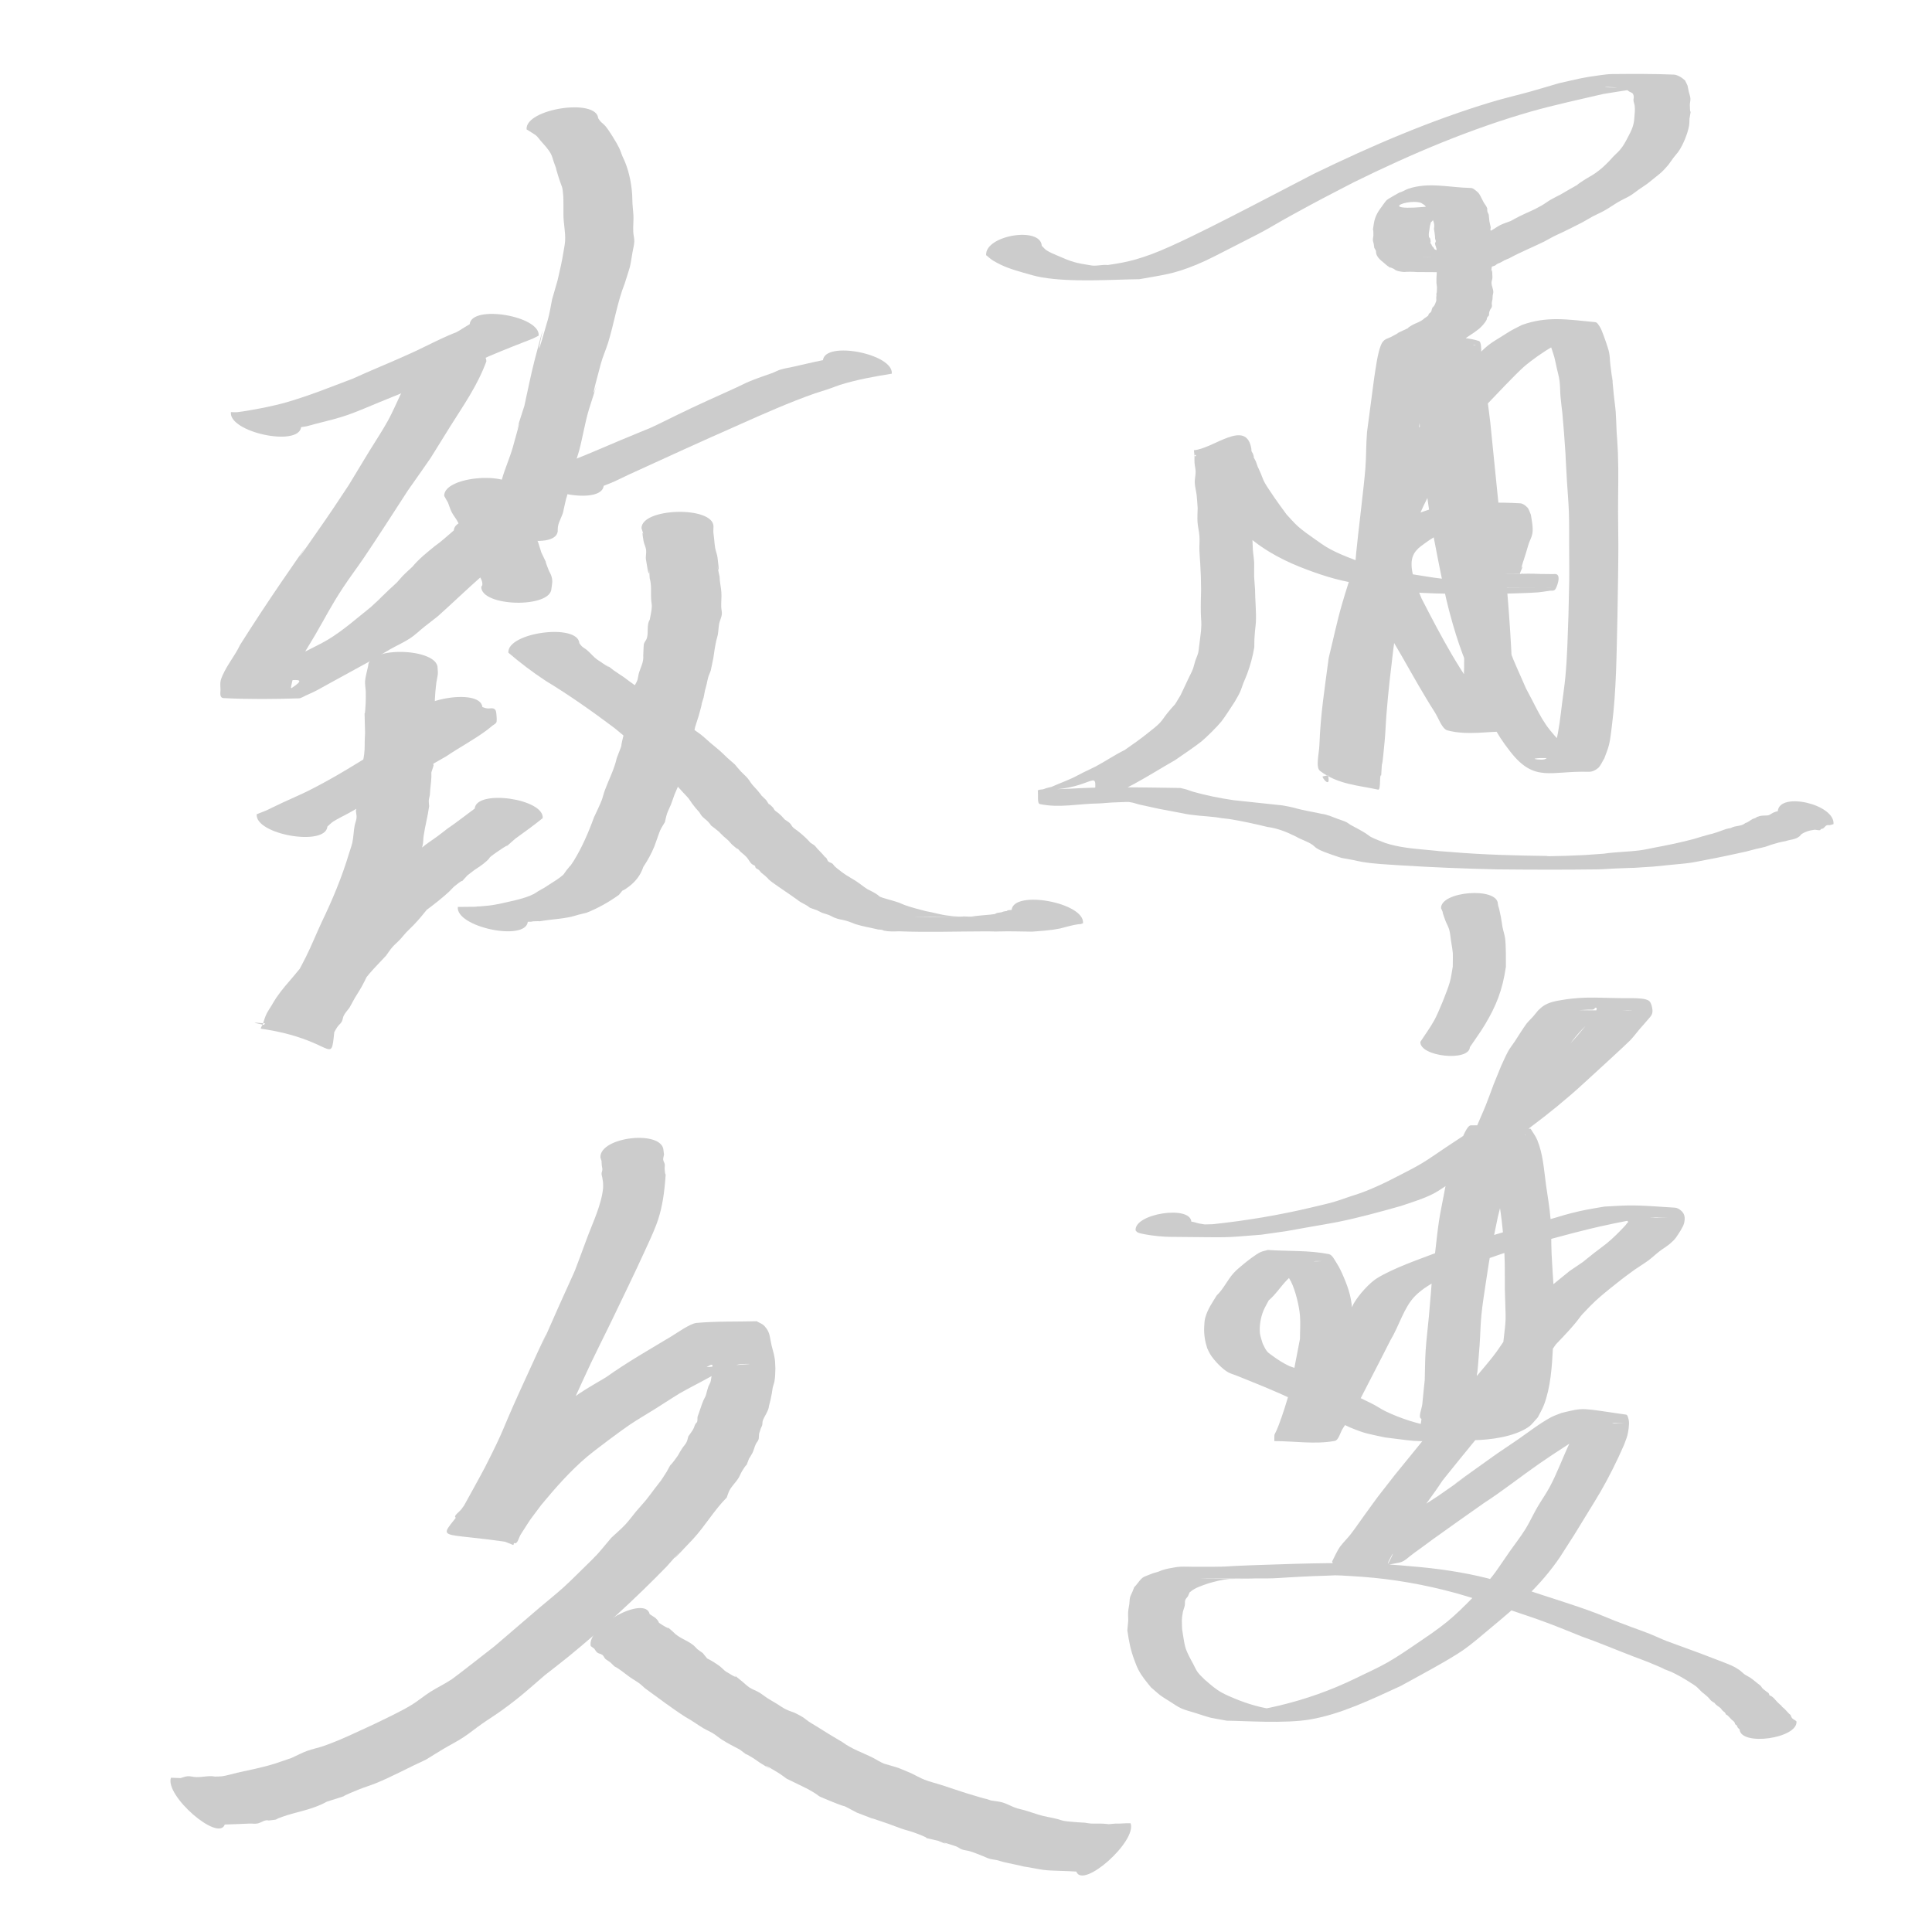 <?xml version="1.0" encoding="UTF-8" standalone="no"?>
<svg
   xmlns:dc="http://purl.org/dc/elements/1.1/"
   xmlns:cc="http://creativecommons.org/ns#"
   xmlns:rdf="http://www.w3.org/1999/02/22-rdf-syntax-ns#"
   xmlns:svg="http://www.w3.org/2000/svg"
   xmlns="http://www.w3.org/2000/svg"
   xmlns:sodipodi="http://sodipodi.sourceforge.net/DTD/sodipodi-0.dtd"
   xmlns:inkscape="http://www.inkscape.org/namespaces/inkscape"
   sodipodi:docname="drawing.svg"
   inkscape:version="1.0 (4035a4fb49, 2020-05-01)"
   id="svg8"
   version="1.1"
   viewBox="0 0 158.75 158.75"
   height="600"
   width="600">
  <defs
     id="defs2" />
  <sodipodi:namedview
     inkscape:window-maximized="1"
     inkscape:window-y="-8"
     inkscape:window-x="-8"
     inkscape:window-height="1017"
     inkscape:window-width="1920"
     width="600px"
     units="px"
     inkscape:snap-page="false"
     showgrid="false"
     inkscape:document-rotation="0"
     inkscape:current-layer="layer1"
     inkscape:document-units="mm"
     inkscape:cy="1096.6709"
     inkscape:cx="400"
     inkscape:zoom="0.35"
     inkscape:pageshadow="2"
     inkscape:pageopacity="0.0"
     borderopacity="1.0"
     bordercolor="#666666"
     pagecolor="#ffffff"
     id="base" />
  <g
     id="layer1"
     inkscape:groupmode="layer"
     inkscape:label="Layer 1">
    <path
       d="m 64.515,47.925 c 1.785,-0.239 2.664,-0.419 4.498,-0.392 0.747,0.011 1.499,0.037 2.236,0.175 0.648,0.122 1.306,0.276 1.898,0.601 0.506,0.278 1.189,0.551 1.338,1.175 0.207,0.867 -0.284,1.769 -0.426,2.654 -0.718,1.259 -1.322,2.617 -2.155,3.778 -2.347,3.271 -5.558,6.324 -8.419,8.911 -4.103,3.711 -8.47,7.031 -12.758,10.446 -0.721,0.651 -1.5,1.225 -2.162,1.954 -0.321,0.354 -0.718,0.752 -0.76,1.262 -0.029,0.357 0.307,0.679 0.587,0.834 0.479,0.265 1.035,0.287 1.562,0.355 0.274,0.035 3.643,0.172 3.936,0.184 0.56,0.08 1.135,0.071 1.68,0.241 0.504,0.158 1.548,0.635 1.274,1.596 -0.341,1.195 -2.372,2.922 -2.949,3.435 -0.869,0.772 -1.783,1.474 -2.674,2.212 -1.655,1.374 -3.407,2.581 -5.098,3.892 -0.58,0.45 -1.197,0.85 -1.717,1.389 -0.178,0.185 -0.561,0.654 -0.332,0.735 0.614,0.217 1.303,0.032 1.92,-0.173 1.787,-0.596 3.493,-1.477 5.239,-2.215 5.246,-2.465 7.939,-3.646 13.083,-6.398 1.907,-1.02 3.815,-2.043 5.662,-3.201 2.918,-1.83 6.636,-4.128 8.988,-7.134 0.705,-0.9 1.14,-2.039 1.71,-3.058 0.13,-1.059 0.476,-2.111 0.391,-3.176 -0.1,-1.247 -0.499,-2.451 -0.934,-3.598 -1.023,-2.701 -3.259,-6.324 -4.632,-8.682 -4.213,-7.238 -1.556,-2.539 -5.612,-9.849 -2.209,-4.117 -4.129,-8.424 -5.791,-12.868 -0.371,-0.992 -0.714,-1.997 -1.057,-3.002 -0.716,-2.097 -0.177,-1.465 -0.845,-2.162 -0.588,1.28 -1.603,2.403 -1.763,3.84 -0.205,1.845 0.498,3.675 0.722,5.516 0.346,2.838 0.68,5.678 0.987,8.522 0.906,8.395 1.579,15.49 2.208,24.005 0.326,4.416 0.565,8.84 0.847,13.26 0.497,9.93 0.916,19.873 0.966,29.821 0.014,2.677 -0.004,6.638 -0.242,9.465 -0.06,0.716 -0.203,1.42 -0.305,2.13 -1.473,1.718 1.272,-1.478 1.308,-1.592 0.216,-0.676 -0.308,-1.4 -0.392,-2.115 -0.13,-1.114 -0.212,-2.236 -0.248,-3.359 -0.111,-3.479 0.057,-5.064 0.253,-8.566 0.329,-3.592 0.333,-4.008 0.763,-7.397 0.109,-0.858 0.277,-1.707 0.358,-2.569 0.032,-0.339 0.255,-1.145 -0.022,-1.024 -2.724,1.192 -5.532,4.177 -7.729,6.248 -4.44,4.111 -9.054,7.956 -13.687,11.768 -0.997,0.821 -2.274,1.315 -2.995,2.458 -0.231,0.366 0.472,0.922 0.864,0.921 1.853,-0.006 3.665,-0.628 5.498,-0.941 4.323,-0.767 8.637,-1.597 12.968,-2.3 12.483,-2.028 22.158,-3.312 34.748,-4.869 10.911,-1.349 20.103,-2.361 30.939,-3.444 3.72,-0.372 7.442,-0.7 11.163,-1.05 5.569,-0.416 8.692,-0.719 13.995,-0.897 1.249,-0.042 2.499,-0.025 3.749,-0.037 0,0 1.551,-1.308 1.551,-1.308 v 0 c -1.326,0.074 -2.653,0.125 -3.978,0.223 -5.363,0.398 -9.046,0.833 -14.605,1.411 -15.189,1.761 -9.071,1.039 -25.932,3.053 -5.614,0.67 -11.23,1.323 -16.843,2.015 -13.528,1.668 -20.871,2.661 -34.221,4.415 -4.05,0.532 -8.1,1.063 -12.151,1.595 -1.649,0.228 -3.288,0.578 -4.946,0.684 -0.336,0.022 -1.184,0.002 -0.976,-0.303 0.715,-1.048 1.861,-1.582 2.796,-2.367 4.612,-3.872 9.236,-7.725 13.72,-11.795 1.307,-1.181 2.696,-2.249 3.92,-3.543 0.147,-0.155 -0.091,-0.806 0.077,-0.683 0.216,0.158 0.177,0.568 0.168,0.863 -0.026,0.848 -0.187,1.683 -0.271,2.525 -0.34,3.38 -0.353,3.76 -0.645,7.344 -0.242,4.045 -0.515,8.062 -0.215,12.116 0.056,0.758 -0.273,1.863 0.291,2.258 1.938,1.357 2.262,0.185 2.698,-0.865 0.041,-0.683 0.11,-1.365 0.123,-2.049 0.053,-2.787 -0.084,-6.592 -0.19,-9.226 C 67.124,102.173 66.518,92.353 65.962,82.531 65.745,79.126 64.496,59.377 64.255,55.983 63.995,52.309 63.68,48.639 63.395,44.966 c -0.225,-2.905 -0.456,-5.81 -0.668,-8.716 -0.139,-1.904 0.267,-3.957 -0.383,-5.714 -0.305,-0.825 -1.421,-0.725 -2.132,-1.087 0.816,-0.393 0.244,-0.24 1.024,1.727 0.389,0.98 0.757,1.972 1.153,2.948 1.782,4.386 3.748,8.669 5.984,12.773 8.103,14.572 -2.647,-4.712 5.574,9.877 1.393,2.472 3.429,5.929 4.419,8.745 0.399,1.135 0.751,2.325 0.834,3.546 0.07,1.027 -0.255,2.04 -0.383,3.06 -0.538,0.98 -0.945,2.074 -1.614,2.941 -1.555,2.015 -3.943,3.894 -5.995,5.172 -1.879,1.171 -3.804,2.24 -5.739,3.281 -5.371,2.89 -7.418,3.726 -12.884,6.235 -1.61,0.632 -3.218,1.267 -4.829,1.895 -0.508,0.198 -0.991,0.558 -1.526,0.581 -0.164,0.007 0.072,-0.398 0.195,-0.524 0.497,-0.509 1.072,-0.905 1.621,-1.336 1.666,-1.309 3.394,-2.511 5.029,-3.872 0.916,-0.755 1.857,-1.471 2.747,-2.266 0.813,-0.726 2.754,-2.313 3.055,-3.823 0.215,-1.08 -0.898,-1.602 -1.498,-1.787 -0.557,-0.171 -1.145,-0.158 -1.718,-0.237 -0.611,-0.025 -3.246,-0.121 -3.867,-0.195 -0.471,-0.056 -0.953,-0.099 -1.401,-0.278 -0.205,-0.082 -0.515,-0.233 -0.498,-0.482 0.069,-1.001 2.55,-2.924 2.586,-2.958 4.186,-3.4 8.455,-6.694 12.486,-10.339 2.905,-2.627 6.267,-5.795 8.673,-9.098 0.89,-1.221 1.545,-2.647 2.317,-3.971 0.133,-0.983 0.632,-1.991 0.399,-2.948 -0.159,-0.656 -0.882,-0.938 -1.415,-1.231 -0.609,-0.335 -1.286,-0.491 -1.952,-0.618 -0.745,-0.142 -1.506,-0.167 -2.261,-0.186 -1.696,-0.043 -2.741,0.108 -4.4,0.273 0,0 -1.815,1.57 -1.815,1.57 z"
       id="path40"
       style="fill:#cccccc;fill-opacity:0;stroke-width:0.062" />
    <path
       d="m 96.757,80.168 c 0.525,-0.155 1.047,-0.323 1.575,-0.465 2.13,-0.572 6.819,-1.712 8.555,-2.136 2.31,-0.564 4.62,-1.124 6.93,-1.685 10.582,-2.571 6.088,-1.487 17.022,-4.093 10.951,-2.533 5.666,-1.332 15.855,-3.611 0,0 1.126,-0.983 1.126,-0.983 v 0 c -10.32,2.419 -4.984,1.17 -16.009,3.743 -4.7,1.096 -12.032,2.813 -16.805,3.903 -4.959,1.133 -9.93,2.19 -14.894,3.296 -0.492,0.11 -0.982,0.233 -1.473,0.35 0,0 -1.883,1.68 -1.883,1.68 z"
       id="path68"
       style="fill:#cccccc;fill-opacity:0;stroke-width:0.062" />
    <path
       d="m -277.756,153.719 c 1.068,-0.103 2.141,-0.162 3.204,-0.31 4.934,-0.686 11.834,-2 16.39,-2.926 26.761,-5.441 0.195,-0.381 31.729,-6.718 6.869,-1.38 13.761,-2.647 20.641,-3.97 17.722,-2.849 25.196,-4.238 42.696,-6.352 5.665,-0.684 11.335,-1.364 17.028,-1.755 7.11,-0.488 16.6,-0.886 23.781,1.027 2.721,0.725 5.147,2.286 7.721,3.43 1.875,1.764 4.03,3.271 5.626,5.291 8.298,10.511 9.077,25.425 8.32,38.169 -0.267,4.489 -0.996,8.939 -1.495,13.408 -1.007,4.692 -1.812,9.432 -3.022,14.076 -4.327,16.603 -11.076,32.746 -19.514,47.673 -1.427,2.524 -3.017,4.953 -4.526,7.429 -3.234,4.45 -4.617,6.91 -8.689,10.502 -1.467,1.294 -2.794,3.234 -4.737,3.462 -1.468,0.172 4.335,-2.615 3.005,-3.259 -1.971,-0.955 -4.194,1.343 -6.366,1.631 -2.416,0.321 -4.873,0.123 -7.31,0.185 -7.577,-1.646 -10.245,-1.663 -17.324,-5.732 -11.773,-6.766 -21.132,-17.189 -28.371,-28.528 -2.8,-4.386 -5.027,-9.112 -7.541,-13.668 -5.05,-14.473 -8.009,-20.268 -9.518,-35.906 -1.233,-12.773 -0.082,-28.407 1.986,-41.035 2.008,-12.258 4.915,-20.752 8.409,-32.431 3.553,-8.497 6.4,-17.365 11.495,-25.117 0.848,-1.29 3.32,-5.143 2.8,-3.689 -2.424,6.771 -6.877,7.067 -0.867,5.678 7.236,0.488 13.35,4.487 19.26,8.332 1.909,1.387 5.35,3.448 6.577,5.602 0.688,1.208 1.004,2.813 1.35,4.11 0.856,4.6 1.427,9.301 1.574,13.981 0.067,2.115 -0.073,4.233 -0.04,6.349 0.315,20.511 0.354,-5.914 0.196,18.383 -0.811,20.231 -4.262,40.337 -11.359,59.35 -3.136,8.402 -8.943,15.398 -13.909,22.707 -4.384,4.367 -8.372,9.172 -13.152,13.101 -18.85,15.495 -43.047,23.739 -66.992,26.801 -4.333,0.554 -8.72,0.545 -13.079,0.817 -2.125,-0.342 -14.699,-0.8 -15.68,-6.046 -1.569,-8.394 6.568,-15.566 11.048,-20.7 23.085,-26.456 13.932,-16.559 40.052,-41.512 25.065,-19.853 25.441,-21.334 52.853,-38.249 8.217,-5.07 16.604,-9.881 25.17,-14.336 6.461,-3.36 12.986,-6.702 19.867,-9.087 13.208,-4.577 11.238,-3.864 10.319,4.183 -2.478,1.584 -5.186,2.856 -7.435,4.751 -7.651,6.446 -14.506,13.802 -22.189,20.208 -9.575,7.983 -19.527,15.512 -29.548,22.928 -16.594,12.28 -39.008,27.915 -57.359,38.242 -5.807,3.268 -12.038,5.716 -18.057,8.573 -1.465,-0.481 -5.622,-0.509 -4.395,-1.443 2.796,-2.127 7.115,-1.109 10.126,-2.918 103.693,-62.284 -52.344,21.995 80.274,-50.692 39.568,-21.687 58.209,-29.525 98.391,-48.112 13.052,-4.718 25.735,-10.617 39.155,-14.154 9.089,-2.396 19.067,-6.538 27.976,-3.539 5.809,1.956 8.482,9.902 9.051,16.005 1.682,18.038 -13.071,51.062 -18.57,65.222 -4.917,12.661 -10.094,25.22 -15.141,37.83 -3.317,10.958 -8.401,21.531 -9.95,32.875 -1.893,13.864 0.027,30.288 19.445,27.589 11.007,-1.53 21.245,-7.085 30.799,-12.76 35.161,-20.887 50.336,-39.619 79.677,-68.509 19.295,-24.788 39.468,-44.677 48.204,-75.588 2.86,-10.121 5.753,-21.599 2.15,-31.48 -2.372,-6.505 -10.786,-9.95 -17.633,-10.982 -24.215,-3.648 -37.481,9.813 -56.328,21.533 -11.356,14.3 -31.291,31.371 -22.974,54.071 3.292,8.985 13.547,14.242 22.33,18.038 12.687,5.483 26.707,7.667 40.454,9.098 37.12,3.863 63.063,-1.116 99.713,-5.308 14.726,-3.756 52.111,-9.523 65.167,-24.338 5.645,-6.406 10.136,-15.62 8.805,-24.054 -1.064,-6.744 -8.902,-10.741 -14.831,-14.126 -16.255,-9.282 -23.771,-6.882 -40.624,-6.201 -1.156,6.506 -5.897,13.372 -3.469,19.518 3.098,7.839 38.979,30.534 42.578,32.832 21.65,13.828 44.251,26.156 66.662,38.687 0,0 3.649,-7.717 3.649,-7.717 v 0 c -22.847,-11.599 -45.761,-23.245 -67.172,-37.406 -8.43,-5.576 -16.909,-11.173 -24.59,-17.742 -5.931,-5.072 -10.425,-11.636 -16.067,-17.028 -1.387,-1.325 -3.269,-2.007 -4.903,-3.011 6.165,-0.476 12.373,-2.301 18.494,-1.428 13.47,1.921 28.594,8.061 35.396,21.076 1.513,2.895 0.874,7.432 -1.491,9.687 -19.107,18.217 -41.32,20.244 -65.935,27.09 -37.823,4.375 -60.85,9.428 -99.087,4.288 C 79.111,197.862 65.461,194.936 53.159,189.115 42.864,184.244 23.39,169.798 29.828,153.859 c 3.752,-9.29 12.271,-15.843 18.406,-23.764 19.533,-12.017 30.343,-23.957 54.9,-20.28 6.568,0.983 13.378,4.585 17.238,9.99 3.768,5.277 5.075,12.823 3.554,19.126 -7.319,30.327 -30.583,54.267 -48.691,77.76 -29.609,28.722 -42.841,45.658 -78.423,65.545 -9.17,5.125 -19.081,9.76 -29.502,11.078 -17.63,2.23 -21.195,-10.868 -19.481,-25.048 1.336,-11.058 6.313,-21.363 9.469,-32.044 3.351,-8.358 26.959,-66.59 29.532,-75.579 2.836,-9.906 6.378,-20.24 5.184,-30.475 -0.711,-6.093 -4.555,-13.613 -10.503,-15.113 -9.448,-2.382 -19.435,2.397 -28.763,5.215 -13.588,4.105 -26.451,10.307 -39.676,15.461 -15.833,7.5 -31.768,14.79 -47.5,22.501 -34.029,16.679 -64.591,32.322 -97.25,51.395 -21.947,12.817 -37.391,19.207 -49.632,41.491 -0.915,1.666 3.794,-0.228 5.691,-0.342 6.214,-3.334 12.594,-6.375 18.642,-10.001 18.478,-11.078 40.45,-26.429 57.648,-38.905 8.921,-6.471 41.971,-30.617 51.065,-40.565 6.107,-6.681 10.384,-14.828 15.576,-22.242 -1.879,-8.814 0.273,-8.278 -12.953,-2.953 -6.979,2.81 -13.638,6.38 -20.249,9.97 -8.607,4.674 -17.06,9.64 -25.38,14.808 -28.421,17.656 -26.695,17.415 -52.828,37.784 -11.125,10.494 -30.474,27.751 -39.865,40.355 -6.002,8.055 -11.435,16.623 -15.738,25.7 -1.785,3.764 -3.297,8.251 -2.273,12.289 1.344,5.297 14.286,5.333 16.623,5.62 4.444,-0.391 8.919,-0.524 13.333,-1.173 23.897,-3.512 48.569,-11.572 67.594,-26.914 4.82,-3.887 8.86,-8.652 13.29,-12.978 3.416,-4.935 7.341,-9.554 10.248,-14.805 4.259,-7.693 7.867,-15.748 11.175,-23.895 2.139,-5.267 3.677,-10.769 5.134,-16.264 3.811,-14.368 5.659,-29.192 6.476,-44.004 0.113,-6.247 0.36,-12.605 0.025,-18.86 -0.123,-2.294 -0.459,-4.571 -0.648,-6.86 -0.4,-4.835 -0.492,-9.725 -1.578,-14.478 -0.542,-1.801 -0.696,-2.862 -1.721,-4.404 -1.5,-2.255 -4.197,-3.468 -6.184,-5.199 -4.501,-2.838 -10.321,-6.731 -15.57,-7.748 -0.95,-0.184 -1.933,-0.113 -2.899,-0.169 -7.76,1.104 -3.245,-0.258 -12.701,10.807 -2.09,2.445 -4.128,6.37 -5.545,9.06 -5.088,9.663 -3.564,6.818 -7.934,18.467 -1.484,4.658 -3.228,9.241 -4.452,13.974 -1.502,5.806 -2.74,11.686 -3.716,17.603 -2.272,13.771 -3.585,26.756 -2.31,40.749 1.405,15.427 4.48,22.04 9.249,36.422 2.506,4.61 4.731,9.384 7.519,13.829 7.173,11.437 16.491,22.221 28.118,29.335 6.92,4.234 9.839,4.412 17.329,6.295 4.287,0.034 9.742,0.627 13.855,-1.368 2.922,-1.417 14.325,-8.046 18.708,-12.15 3.892,-3.644 5.231,-6.115 8.308,-10.55 1.422,-2.451 2.921,-4.86 4.266,-7.354 8.095,-15.005 14.624,-31.117 18.913,-47.627 1.219,-4.694 2.054,-9.48 3.081,-14.22 0.521,-4.522 1.263,-9.024 1.563,-13.566 0.469,-7.08 0.436,-16.518 -1.063,-23.61 -0.593,-2.806 -1.616,-5.523 -2.795,-8.137 -1.076,-2.385 -2.304,-4.746 -3.937,-6.791 -1.681,-2.106 -3.932,-3.686 -5.899,-5.529 -2.702,-1.173 -5.251,-2.797 -8.107,-3.518 -7.4,-1.869 -17.392,-1.259 -24.661,-0.658 -5.823,0.481 -11.618,1.261 -17.412,2.01 -15.094,1.952 -27.639,3.996 -42.741,6.335 -6.78,1.242 -13.567,2.444 -20.34,3.726 -5.824,1.103 -11.632,2.284 -17.447,3.428 -9.614,1.891 -19.213,3.929 -28.954,5.069 -0.975,0.114 -1.957,0.155 -2.935,0.233 0,0 -9.043,6.57 -9.043,6.57 z"
       id="path92"
       style="fill:#ff0000;fill-opacity:0;stroke-width:0.265" />
    <path
       d="m 81.025,20.963 c 0.192,0.15 0.376,0.329 0.575,0.449 0.837,0.505 1.541,0.719 2.433,0.978 0.531,0.154 1.063,0.315 1.6,0.406 2.49,0.418 5.802,0.167 7.981,0.146 1.972,-0.36 2.755,-0.395 4.71,-1.199 0.953,-0.392 1.889,-0.899 2.828,-1.374 4.324,-2.184 2.098,-1.137 6.513,-3.522 1.18,-0.638 2.368,-1.239 3.552,-1.859 4.816,-2.375 9.697,-4.43 14.65,-5.842 1.676,-0.478 4.13,-1.023 5.866,-1.423 1.703,-0.267 2.25,-0.396 3.845,-0.507 0.367,-0.026 1.471,-0.036 1.103,-0.031 -7.679,0.115 -4.115,-0.254 -3.05,0.183 0.086,0.035 0.165,0.106 0.247,0.159 0.152,0.086 0.328,0.076 0.365,0.396 0.013,0.113 -0.032,0.229 -0.021,0.342 0.015,0.151 0.08,0.279 0.098,0.429 0.041,0.345 5.1e-4,0.635 -0.027,0.974 -0.033,0.661 -0.252,1.076 -0.504,1.555 -0.235,0.446 -0.378,0.739 -0.675,1.087 -0.165,0.195 -0.347,0.347 -0.52,0.521 -0.508,0.59 -1.042,1.089 -1.617,1.472 -0.237,0.158 -0.483,0.277 -0.721,0.431 -1.496,0.971 0.325,-0.101 -1.321,0.84 -0.241,0.14 -0.483,0.281 -0.724,0.421 -0.263,0.137 -0.528,0.261 -0.788,0.412 -0.256,0.148 -0.502,0.34 -0.758,0.486 -0.779,0.445 -1.016,0.488 -1.812,0.881 -0.243,0.12 -0.482,0.258 -0.723,0.388 -0.282,0.109 -0.568,0.193 -0.845,0.328 -0.25,0.122 -0.488,0.311 -0.736,0.442 -0.983,0.518 -1.994,0.851 -2.984,1.317 -0.55,0.24 -1.1,0.473 -1.644,0.75 -0.018,0.03 -0.03,0.078 -0.054,0.091 -0.165,0.089 -0.399,0.041 -0.572,0.058 -1.632,-0.038 -3.964,-0.003 3.681,-8.49e-4 -0.34,-0.006 -0.679,-0.012 -1.019,-0.013 -0.324,0.007 -0.653,0.016 -0.974,-0.08 -0.156,-0.047 -0.307,-0.134 -0.462,-0.191 -0.071,-0.041 -0.143,-0.082 -0.215,-0.123 -0.057,-0.049 -0.112,-0.11 -0.172,-0.146 -0.086,-0.052 -0.18,-0.057 -0.263,-0.119 -0.034,-0.025 -0.048,-0.095 -0.077,-0.133 -0.033,-0.044 -0.077,-0.065 -0.109,-0.112 -0.027,-0.039 -0.043,-0.094 -0.064,-0.141 -0.252,-0.391 -0.01,0.075 -0.078,-0.343 -0.07,-0.427 -0.134,0.005 -0.141,-0.507 -0.002,-0.107 0.029,-0.209 0.044,-0.314 0.016,-0.115 0.032,-0.23 0.048,-0.345 0.178,-0.659 -0.033,-0.026 0.362,-0.663 0.068,-0.11 0.089,-0.297 0.169,-0.382 0.133,-0.144 0.295,-0.196 0.446,-0.279 0.301,-0.167 0.608,-0.305 0.91,-0.468 0.669,-0.192 0.263,-0.1 0.874,-0.19 0.078,-0.012 0.312,-0.04 0.233,-0.04 -8.379,1.294 -5.102,-0.326 -3.73,0.111 0.112,0.067 0.266,0.145 0.366,0.259 0.037,0.042 0.058,0.116 0.093,0.162 0.05,0.066 0.112,0.106 0.162,0.171 0.091,0.119 0.13,0.22 0.198,0.368 0.12,0.488 0.353,0.622 0.248,1.175 0.032,0.204 0.072,0.401 0.088,0.61 0.005,0.069 -7.5e-4,0.142 0.01,0.209 0.011,0.069 0.055,0.123 0.052,0.194 -0.003,0.073 -0.044,0.126 -0.067,0.189 0.028,0.192 0.144,0.363 0.137,0.572 -0.004,0.107 -0.046,0.203 -0.05,0.309 -0.004,0.126 0.019,0.25 0.027,0.375 0.011,0.167 0.02,0.334 0.03,0.501 0.049,0.495 -0.043,0.986 -0.021,1.481 0.005,0.134 0.046,0.262 0.043,0.396 -0.027,1.296 -0.106,-0.497 -0.042,0.644 -0.057,0.409 0.065,0.299 -0.097,0.655 -0.025,0.054 -0.045,0.115 -0.075,0.158 -0.232,0.328 -0.064,-0.049 -0.211,0.33 -0.044,0.285 -0.152,0.244 -0.253,0.375 -0.02,0.025 -0.014,0.085 -0.032,0.113 -0.047,0.071 -0.296,0.225 -0.31,0.234 -0.331,0.314 -0.72,0.383 -1.073,0.598 -0.872,0.532 0.572,-0.189 -0.672,0.397 -1.877,0.9 0.649,-0.334 -0.981,0.529 -0.329,0.175 -0.645,0.153 -0.859,0.686 -0.287,0.713 -0.431,1.934 -0.555,2.703 -0.035,0.267 -0.581,4.366 -0.587,4.439 -0.083,0.986 -0.059,1.99 -0.135,2.977 -0.112,1.451 -0.618,5.492 -0.748,6.877 -0.115,1.216 -0.188,2.442 -0.283,3.662 -0.149,1.191 -0.306,2.38 -0.448,3.574 -0.127,1.072 -0.209,2.159 -0.355,3.225 -0.126,0.914 -0.316,1.8 -0.46,2.707 -0.114,0.72 -0.2,1.453 -0.315,2.173 -0.153,0.959 -0.337,1.903 -0.493,2.861 0.356,1.428 -0.539,0.277 -0.399,0.241 1.403,-0.356 2.918,0.196 4.237,-0.677 0.376,-0.248 -0.151,-1.33 -0.187,-2.003 -0.199,-3.67 -0.104,-3.052 0.241,-6.942 0.29,-1.441 0.497,-2.938 0.871,-4.324 0.407,-1.51 0.934,-2.926 1.462,-4.328 0.512,-1.361 1.056,-2.691 1.652,-3.952 0.896,-1.896 2.458,-4.565 3.571,-6.182 0.539,-0.783 1.124,-1.471 1.686,-2.206 0.555,-0.58 2.31,-2.444 2.976,-3.031 0.64,-0.563 1.677,-1.282 2.38,-1.683 0.761,-0.434 1.07,-0.52 1.825,-0.806 0.249,-0.049 0.497,-0.11 0.746,-0.146 0.145,-0.021 0.581,-0.027 0.436,-0.024 -1.341,0.025 -2.683,-0.002 -4.022,0.091 -0.123,0.009 0.244,0.078 0.357,0.162 0.333,0.246 0.343,0.391 0.56,0.862 0.303,0.94 0.188,0.507 0.429,1.602 0.08,0.365 0.186,0.718 0.237,1.098 0.055,0.412 0.039,0.843 0.076,1.26 0.041,0.467 0.104,0.929 0.155,1.393 0.044,0.522 0.088,1.045 0.132,1.567 0.239,3.337 0.014,0.037 0.242,3.979 0.05,0.858 0.131,1.712 0.161,2.572 0.032,0.924 0.018,1.851 0.022,2.776 0.018,3.41 0.019,2.3 -0.057,5.688 -0.063,1.743 -0.095,3.374 -0.256,5.099 -0.067,0.711 -0.175,1.41 -0.264,2.115 -0.127,0.999 -0.253,2.234 -0.505,3.193 -0.092,0.351 -0.237,0.658 -0.356,0.986 -0.197,0.152 -0.378,0.394 -0.592,0.456 -0.249,0.072 -1.008,-0.024 -0.756,-0.065 1.111,-0.179 2.294,0.293 3.341,-0.351 0.421,-0.259 -0.836,-0.56 -1.217,-0.955 -1.544,-1.601 -1.653,-2.155 -2.89,-4.467 -0.446,-1.048 -0.935,-2.047 -1.338,-3.143 -0.751,-2.041 -1.593,-5.101 -2.06,-7.356 -0.253,-1.225 -0.443,-2.485 -0.625,-3.745 -0.164,-1.132 -0.309,-2.274 -0.411,-3.425 -0.087,-0.975 -0.105,-1.964 -0.158,-2.946 -0.127,-1.804 -0.252,-2.635 -0.15,-4.385 0.029,-0.501 0.13,-0.983 0.178,-1.48 0.038,-0.4 0.005,-1.323 0.234,-1.701 0.055,-0.09 0.154,-0.014 0.231,-0.021 -1.444,0.115 -2.914,-0.124 -4.332,0.344 -0.224,0.074 0.263,0.627 0.377,0.959 0.232,0.677 0.496,1.335 0.659,2.066 0.229,1.027 0.335,2.119 0.509,3.175 0.95,5.761 0.479,2.245 1.152,8.344 0.184,2.193 0.531,5.993 0.623,8.265 0.044,1.088 0.046,2.182 0.034,3.272 -0.005,0.392 -0.098,3.558 -0.267,4.261 -0.069,0.286 -0.266,0.429 -0.398,0.644 1.219,-0.202 2.542,0.241 3.657,-0.607 0.435,-0.33 -0.837,-0.776 -1.226,-1.241 -2.01,-2.407 -3.657,-5.539 -5.261,-8.652 -0.288,-0.751 -0.843,-1.843 -0.825,-2.883 0.017,-0.96 0.672,-1.344 1.068,-1.639 1.092,-0.813 1.583,-0.89 2.794,-1.363 1.359,-0.414 1.668,-0.562 3.018,-0.771 0.38,-0.059 1.523,-0.102 1.142,-0.107 -9.019,-0.115 -3.793,-0.283 -2.957,0.255 0.084,0.054 0.138,0.192 0.206,0.287 0.113,0.502 0.199,0.868 0.013,1.393 -0.092,0.259 -0.245,0.444 -0.353,0.685 -0.071,0.158 -0.373,1.013 -0.444,1.214 -0.07,0.26 -0.254,0.772 -0.15,1.097 0.077,0.239 0.235,0.377 0.368,0.53 0.374,0.431 0.512,0.349 1.009,0.392 0.199,0.017 0.399,0.013 0.598,0.019 10.667,0.037 3.045,0.004 0.902,0.018 -0.073,5.17e-4 0.147,0.048 0.219,0.024 0.019,-0.007 -7.6e-4,-0.066 -0.006,-0.097 -0.058,-0.286 -0.036,-0.677 -0.184,-0.851 -0.131,-0.154 -0.32,0.047 -0.479,0.071 -0.241,0.04 -0.482,0.09 -0.723,0.12 -0.376,0.047 -0.753,0.088 -1.13,0.113 -0.538,0.036 -2.148,-0.044 -1.614,0.069 0.591,0.125 2.376,0.127 1.788,-0.032 -0.836,-0.227 -1.694,-0.079 -2.54,-0.172 -0.872,-0.095 -1.741,-0.261 -2.612,-0.391 -2.482,-0.471 -2.488,-0.342 -4.769,-1.224 -0.62,-0.24 -1.24,-0.489 -1.847,-0.814 -0.478,-0.256 -0.939,-0.597 -1.401,-0.924 -0.421,-0.297 -0.843,-0.592 -1.247,-0.948 -0.328,-0.289 -0.629,-0.657 -0.943,-0.985 -0.473,-0.652 -0.866,-1.177 -1.317,-1.861 -0.173,-0.262 -0.352,-0.515 -0.507,-0.807 -0.113,-0.214 -0.194,-0.471 -0.294,-0.703 -0.379,-0.874 -0.139,-0.238 -0.413,-1.008 -0.538,-1.026 0.042,0.173 -0.227,-0.6 -0.03,-0.084 -0.09,-0.132 -0.118,-0.218 -0.017,-0.053 -0.003,-0.121 -0.012,-0.179 -0.403,-2.546 -3.149,-0.002 -4.722,0.1 0.017,0.16 0.033,0.321 0.05,0.481 -3.19e-4,0.185 -0.014,0.371 -7.62e-4,0.555 0.018,0.25 0.09,0.487 0.093,0.738 0.004,0.302 -0.086,0.596 -0.073,0.897 0.015,0.35 0.116,0.675 0.155,1.019 0.04,0.353 0.056,0.712 0.083,1.068 -0.004,0.379 -0.036,0.76 -0.012,1.137 0.026,0.398 0.133,0.774 0.16,1.172 0.025,0.378 -0.016,0.761 -0.005,1.141 0.011,0.377 0.049,0.749 0.07,1.125 0.063,1.154 0.05,1.014 0.069,2.151 -0.013,0.576 -0.036,1.272 -0.022,1.852 0.021,0.849 0.077,0.681 0.018,1.489 -0.009,0.129 -0.132,1.085 -0.15,1.228 -0.03,0.203 -0.039,0.417 -0.089,0.609 -0.06,0.233 -0.163,0.428 -0.236,0.651 -0.073,0.223 -0.119,0.471 -0.201,0.685 -0.095,0.248 -0.219,0.462 -0.328,0.694 -0.853,1.812 0.191,-0.4 -0.674,1.43 -0.746,1.228 -0.153,0.338 -1.106,1.503 -0.208,0.254 -0.393,0.564 -0.612,0.791 -0.278,0.287 -0.579,0.506 -0.873,0.744 -0.777,0.628 -1.195,0.903 -2.003,1.475 -0.792,0.383 -1.555,0.908 -2.339,1.327 -0.357,0.19 -0.719,0.346 -1.078,0.524 -0.279,0.139 -0.554,0.297 -0.834,0.428 -0.451,0.211 -0.909,0.383 -1.362,0.578 -0.748,0.319 -0.106,0.072 -0.85,0.284 -0.075,0.021 -0.148,0.064 -0.223,0.082 -0.156,0.038 -0.309,0.007 -0.458,0.097 0.055,0.373 -0.063,1.069 0.165,1.119 1.569,0.343 3.166,-0.022 4.748,-0.046 0.389,-0.006 0.777,-0.062 1.166,-0.079 3.437,-0.149 -1.566,0.102 1.752,-0.069 1.891,-0.014 7.802,-0.036 -0.537,7.81e-4 0.166,0.026 0.333,0.042 0.498,0.078 0.178,0.04 0.353,0.107 0.53,0.15 0.119,0.029 1.624,0.356 1.656,0.363 0.61,0.121 1.221,0.224 1.831,0.345 0.936,0.215 1.883,0.229 2.824,0.341 0.163,0.019 0.325,0.052 0.487,0.078 0.188,0.02 0.375,0.041 0.563,0.061 1.073,0.17 2.139,0.404 3.205,0.664 0.792,0.098 1.559,0.404 2.317,0.781 0.439,0.259 0.904,0.379 1.339,0.663 0.13,0.085 0.246,0.224 0.376,0.304 0.399,0.246 0.863,0.387 1.273,0.538 1.152,0.381 0.411,0.174 1.696,0.423 0.263,0.051 0.525,0.12 0.789,0.163 1.013,0.166 2.035,0.206 3.051,0.274 2.663,0.167 5.326,0.275 7.991,0.336 2.75,0.027 5.501,0.036 8.251,0 0.478,-0.006 0.956,-0.052 1.434,-0.072 2.83,-0.119 0.309,0.028 3.194,-0.159 0.499,-0.05 0.998,-0.099 1.497,-0.15 0.493,-0.05 0.987,-0.084 1.479,-0.153 0.412,-0.058 0.822,-0.152 1.233,-0.227 1.124,-0.207 2.243,-0.447 3.364,-0.697 0.284,-0.074 0.567,-0.152 0.851,-0.222 0.251,-0.062 0.505,-0.104 0.755,-0.174 0.159,-0.044 0.314,-0.117 0.472,-0.167 0.405,-0.128 0.81,-0.237 1.219,-0.306 0.369,-0.133 0.772,-0.108 1.122,-0.389 0.052,-0.042 0.096,-0.11 0.144,-0.166 0.32,-0.217 0.663,-0.32 1.006,-0.36 0.152,-0.057 0.402,0.064 0.546,0.012 0.025,-0.009 0.04,-0.054 0.06,-0.081 0.05,-0.013 0.1,-0.026 0.15,-0.04 0.117,-0.042 0.225,-0.237 0.341,-0.272 0.089,-0.027 0.182,-7.72e-4 0.272,-0.017 0.092,-0.017 0.183,-0.055 0.274,-0.082 0.135,-1.624 -4.442,-2.688 -4.577,-1.064 v 0 c -0.106,0.033 -0.213,0.056 -0.318,0.1 -0.188,0.078 -0.353,0.251 -0.551,0.254 -0.245,0.023 -0.492,-0.014 -0.733,0.092 -0.575,0.163 0.128,-0.064 -0.253,0.125 -0.07,0.035 -0.144,0.037 -0.214,0.073 -0.187,0.095 -0.382,0.287 -0.582,0.328 -0.375,0.312 -0.814,0.189 -1.206,0.415 -0.129,0.027 -0.259,0.043 -0.387,0.081 -0.239,0.072 -0.473,0.18 -0.711,0.255 -1.12,0.35 0.175,-0.05 -1.21,0.342 -0.255,0.072 -0.51,0.154 -0.764,0.231 -1.064,0.283 -2.126,0.502 -3.197,0.701 -0.396,0.074 -0.791,0.17 -1.188,0.222 -0.996,0.131 -1.998,0.13 -2.994,0.279 -1.823,0.129 -1.278,0.105 -3.083,0.174 -0.493,0.019 -1.973,0.031 -1.48,0.051 0.876,0.036 1.753,0.002 2.629,-0.004 0.885,-0.005 -3.369,0.009 -2.654,-0.035 -2.653,-0.033 -5.306,-0.1 -7.956,-0.325 -2.209,-0.169 0.028,0.011 -2.023,-0.178 -1.131,-0.104 -2.265,-0.201 -3.381,-0.564 -0.244,-0.097 -0.926,-0.356 -1.176,-0.494 -0.14,-0.077 -0.271,-0.197 -0.409,-0.284 -0.422,-0.265 -0.853,-0.493 -1.283,-0.717 -0.103,-0.07 -0.203,-0.154 -0.31,-0.21 -0.194,-0.103 -0.572,-0.214 -0.766,-0.287 -0.42,-0.159 -0.837,-0.351 -1.269,-0.4 -0.557,-0.129 -1.116,-0.216 -1.672,-0.344 -0.596,-0.137 -0.402,-0.121 -1.02,-0.251 -0.182,-0.038 -0.365,-0.067 -0.547,-0.101 -1.34,-0.147 -2.68,-0.287 -4.021,-0.429 -1.115,-0.164 -2.23,-0.385 -3.335,-0.698 -0.171,-0.048 -0.339,-0.125 -0.51,-0.175 -0.173,-0.051 -0.347,-0.086 -0.52,-0.129 -2.714,-0.037 -5.426,-0.108 -8.139,0.011 -1.065,0.056 -0.673,0.04 -1.747,0.079 -0.258,0.01 -0.515,0.017 -0.773,0.028 -0.181,0.008 -0.724,0.024 -0.543,0.025 4.421,0.023 4.418,-2.325 4.095,1.107 0.093,0.057 0.288,-0.059 0.372,-0.092 0.327,-0.126 0.647,-0.29 0.966,-0.46 0.673,-0.383 1.358,-0.695 2.034,-1.064 1.111,-0.606 2.205,-1.295 3.311,-1.926 0.421,-0.29 1.734,-1.182 2.16,-1.532 0.393,-0.323 1.261,-1.177 1.628,-1.627 0.254,-0.312 0.869,-1.271 1.109,-1.639 0.141,-0.258 0.296,-0.497 0.424,-0.773 0.11,-0.238 0.188,-0.512 0.286,-0.763 0.1,-0.254 0.214,-0.493 0.309,-0.752 0.251,-0.68 0.457,-1.413 0.585,-2.183 0.009,-0.675 -0.003,-0.636 0.056,-1.321 0.021,-0.247 0.064,-0.489 0.075,-0.738 0.041,-0.895 -0.064,-1.796 -0.069,-2.69 -0.099,-1.428 -0.075,-0.704 -0.07,-2.172 -0.018,-0.382 -0.087,-0.753 -0.113,-1.133 -0.026,-0.379 -0.019,-0.762 -0.042,-1.141 -0.125,-2.086 -0.101,-0.242 -0.092,-2.293 -0.148,-2.6 -0.005,0.411 -0.034,-2.08 -0.005,-0.537 -0.099,-1.065 -0.096,-1.602 0.002,-0.215 0.053,-0.423 0.068,-0.636 -1.539,0.034 -3.077,0.105 -4.616,0.102 -0.043,-6.8e-5 0.068,-0.116 0.112,-0.111 0.029,0.003 0.018,0.093 0.037,0.13 0.042,0.082 0.11,0.127 0.143,0.221 0.357,1.015 -0.457,-0.654 0.216,0.634 0.416,0.965 -0.034,-0.035 0.533,1.059 0.221,0.428 0.578,1.256 0.82,1.616 0.472,0.701 1.065,1.155 1.484,1.967 0.343,0.347 0.673,0.733 1.029,1.041 1.537,1.33 3.219,2.144 4.9,2.773 0.742,0.278 1.488,0.531 2.239,0.735 0.835,0.226 1.677,0.37 2.515,0.555 0.853,0.144 1.704,0.325 2.559,0.431 2.724,0.34 5.89,0.248 8.483,0.25 0.58,5.19e-4 2.5,-0.052 3.187,-0.11 0.294,-0.025 0.587,-0.081 0.881,-0.121 0.18,-0.048 0.402,0.056 0.539,-0.144 0.109,-0.16 0.46,-1.046 0.106,-1.212 -0.108,-0.051 -0.224,-0.022 -0.336,-0.023 -4.037,-0.053 -8.007,-0.047 -0.904,-0.039 -0.299,0.006 -0.861,0.02 -1.155,0.015 -0.124,-0.003 -0.248,-0.026 -0.372,-0.021 -0.081,0.003 -0.161,0.068 -0.241,0.047 -0.104,-0.027 0.433,-0.95 0.099,-0.503 0.367,-1.268 -0.058,0.175 0.384,-1.242 0.078,-0.251 0.145,-0.512 0.227,-0.759 0.093,-0.282 0.244,-0.519 0.298,-0.829 0.083,-0.472 -0.057,-1.12 -0.127,-1.561 -0.092,-0.191 -0.151,-0.442 -0.275,-0.573 -0.178,-0.189 -0.387,-0.338 -0.598,-0.351 -1.7,-0.103 -3.403,-0.042 -5.103,0.004 -1.32,0.036 -2.68,0.654 -3.97,1.037 -1.062,0.413 -2.109,0.676 -3.082,1.562 -0.341,0.31 -0.688,0.672 -0.92,1.193 -0.483,1.083 -0.19,1.884 0.167,2.859 0.214,0.587 0.488,1.108 0.732,1.662 2.226,3.966 -0.086,-0.119 2.434,4.218 0.461,0.794 0.908,1.611 1.373,2.401 0.438,0.746 0.877,1.493 1.335,2.204 0.342,0.531 0.603,1.4 1.064,1.521 1.672,0.437 3.384,0.056 5.077,0.084 0.086,-0.33 0.22,-0.636 0.257,-0.991 0.095,-0.899 -0.006,-3.727 -0.035,-4.374 -0.167,-3.897 -0.508,-7.766 -0.938,-11.604 -0.015,-0.144 -0.807,-8.051 -0.848,-8.41 -0.124,-1.083 -0.282,-2.153 -0.423,-3.23 -0.096,-0.731 -0.177,-1.468 -0.287,-2.193 -0.066,-0.435 0.024,-1.204 -0.24,-1.286 -1.568,-0.489 -3.187,-0.187 -4.781,-0.28 -0.059,0.149 -0.144,0.276 -0.175,0.446 -0.044,0.236 -0.033,0.492 -0.045,0.739 -0.018,0.374 -0.045,0.748 -0.047,1.123 -0.002,0.51 0.021,1.019 0.036,1.528 0.074,2.471 0.054,1.764 0.244,4.47 0.26,2.494 0.379,3.951 0.784,6.456 0.206,1.279 0.447,2.542 0.7,3.797 0.263,1.305 0.516,2.621 0.848,3.882 0.806,3.054 1.329,4.117 2.42,6.85 1.085,2.317 1.259,3.013 2.627,4.759 1.992,2.542 3.305,1.537 6.413,1.634 0.268,0.009 0.545,-0.105 0.784,-0.309 0.207,-0.177 0.34,-0.53 0.51,-0.795 0.13,-0.378 0.295,-0.728 0.391,-1.135 0.112,-0.474 0.161,-0.983 0.225,-1.48 0.386,-2.997 0.39,-6.078 0.464,-9.128 0.026,-1.611 0.074,-4.125 0.074,-5.733 4.9e-4,-0.928 -0.024,-1.857 -0.025,-2.785 -0.002,-1.981 0.056,-2.925 -0.012,-4.862 -0.02,-0.584 -0.072,-1.163 -0.108,-1.745 -0.024,-0.532 -0.032,-1.067 -0.072,-1.597 -0.037,-0.476 -0.112,-0.941 -0.159,-1.414 -0.416,-4.153 0.195,1.383 -0.279,-2.452 -0.041,-0.329 -0.039,-0.674 -0.1,-0.995 -0.056,-0.294 -0.165,-0.553 -0.247,-0.83 -0.092,-0.257 -0.355,-1.046 -0.499,-1.268 -0.114,-0.176 -0.238,-0.403 -0.392,-0.418 -2.368,-0.232 -3.974,-0.499 -6.018,0.226 -0.86,0.437 -0.756,0.359 -1.666,0.94 -0.383,0.244 -0.774,0.458 -1.144,0.755 -0.381,0.308 -0.737,0.698 -1.102,1.056 -1.752,1.722 -1.087,1.014 -2.784,3.165 -1.49,2.11 -1.932,2.596 -3.279,5.121 -1.901,3.563 -3.569,7.596 -4.818,11.896 -0.417,1.437 -0.731,2.953 -1.096,4.429 -0.333,2.544 -0.668,4.579 -0.765,7.166 -0.027,0.707 -0.33,1.831 0.056,2.123 1.475,1.118 3.164,1.181 4.769,1.536 0.244,0.054 0.089,-1.311 0.252,-1.163 0.222,-3.488 -0.128,1.62 0.29,-2.878 0.067,-0.724 0.086,-1.46 0.146,-2.186 0.075,-0.909 0.155,-1.816 0.258,-2.717 1.045,-9.122 -0.198,3.027 0.779,-6.815 0.165,-1.219 0.351,-2.43 0.495,-3.656 1.575,-13.449 -0.808,5.85 0.666,-6.873 0.115,-0.992 0.278,-1.967 0.41,-2.953 0.459,-3.422 0.103,-1.257 0.663,-4.353 0.168,-0.63 0.359,-1.635 0.711,-2.145 0.102,-0.147 0.241,-0.201 0.366,-0.283 0.486,-0.318 1.001,-0.499 1.497,-0.767 0.165,-0.065 0.333,-0.113 0.496,-0.194 0.098,-0.049 0.188,-0.133 0.283,-0.194 0.349,-0.227 0.694,-0.46 1.032,-0.731 0.158,-0.147 0.465,-0.459 0.577,-0.721 0.018,-0.042 0.008,-0.109 0.029,-0.147 0.043,-0.079 0.104,-0.126 0.156,-0.189 0.016,-0.209 0.005,-0.251 0.09,-0.446 0.043,-0.101 0.122,-0.16 0.15,-0.275 0.023,-0.095 -0.016,-0.205 -0.008,-0.306 0.009,-0.107 0.039,-0.206 0.059,-0.309 0.005,-0.1 0.011,-0.2 0.017,-0.3 0.016,-0.1 0.052,-0.196 0.049,-0.3 -0.005,-0.26 -0.144,-0.48 -0.146,-0.74 -0.002,-0.156 0.078,-0.296 0.075,-0.452 -0.029,-1.488 -0.214,0.505 -0.03,-1.033 0.011,-0.169 0.022,-0.338 0.033,-0.507 -0.003,-0.128 -0.017,-0.257 -0.01,-0.385 0.005,-0.114 0.058,-0.219 0.05,-0.333 -0.006,-0.091 -0.083,-0.139 -0.09,-0.23 -0.011,-0.139 0.137,-0.253 0.041,-0.414 -0.016,-0.068 -0.032,-0.136 -0.048,-0.205 -0.005,-0.067 -0.005,-0.137 -0.018,-0.2 -0.015,-0.069 -0.058,-0.117 -0.068,-0.188 -0.008,-0.056 0.025,-0.112 0.02,-0.17 -0.036,-0.523 -0.084,0.087 -0.02,-0.452 -0.033,-0.166 -0.08,-0.324 -0.108,-0.493 -0.006,-0.041 -0.046,-0.499 -0.055,-0.535 -0.026,-0.099 -0.087,-0.166 -0.111,-0.266 -0.02,-0.083 -0.011,-0.179 -0.016,-0.268 -0.258,-0.536 0.045,0.061 -0.272,-0.457 -0.193,-0.315 -0.317,-0.742 -0.58,-0.928 -0.202,-0.159 -0.301,-0.28 -0.536,-0.284 -1.696,-0.033 -3.426,-0.499 -5.088,0.065 -0.253,0.086 -0.495,0.256 -0.752,0.32 -0.146,0.083 -0.899,0.502 -1.004,0.594 -0.138,0.122 -0.251,0.31 -0.373,0.473 -0.313,0.42 -0.618,0.828 -0.715,1.512 -0.151,1.083 -0.022,-0.1 -0.031,0.937 -7.7e-4,0.125 -0.048,0.244 -0.043,0.369 0.005,0.114 0.052,0.213 0.071,0.323 0.082,0.473 -0.038,0.168 0.181,0.564 0.01,0.089 0.005,0.185 0.03,0.267 0.118,0.411 0.658,0.732 0.886,0.954 0.546,0.371 -0.061,-0.01 0.534,0.262 0.069,0.031 0.13,0.101 0.199,0.129 0.214,0.087 0.449,0.122 0.668,0.136 0.347,-0.026 0.696,-0.023 1.044,0.006 1.791,-0.003 3.654,0.075 5.461,-0.048 0.147,-0.091 0.328,-0.089 0.466,-0.215 0.018,-0.017 0.017,-0.068 0.035,-0.085 0.035,-0.034 0.078,-0.042 0.117,-0.063 0.115,-0.056 0.237,-0.071 0.352,-0.127 0.053,-0.026 0.098,-0.088 0.15,-0.117 0.089,-0.05 0.183,-0.073 0.273,-0.119 0.821,-0.416 -0.402,0.131 0.746,-0.362 0.935,-0.513 1.893,-0.89 2.836,-1.355 0.263,-0.13 0.52,-0.291 0.782,-0.424 0.253,-0.128 0.509,-0.24 0.764,-0.36 0.548,-0.275 1.099,-0.531 1.644,-0.822 0.278,-0.148 0.549,-0.326 0.827,-0.474 0.308,-0.164 0.623,-0.293 0.93,-0.462 0.478,-0.262 0.937,-0.613 1.417,-0.861 0.255,-0.134 0.514,-0.249 0.765,-0.403 0.214,-0.131 0.418,-0.304 0.629,-0.451 0.91,-0.636 0.474,-0.283 1.344,-0.991 0.205,-0.167 0.415,-0.322 0.613,-0.51 0.179,-0.169 0.344,-0.373 0.517,-0.56 0.142,-0.197 0.282,-0.4 0.426,-0.592 0.156,-0.208 0.33,-0.381 0.477,-0.609 0.304,-0.472 0.677,-1.33 0.796,-2.006 0.033,-0.188 0.025,-0.389 0.037,-0.584 0.191,-1.194 0.046,0.041 0.029,-1.123 -0.003,-0.183 0.06,-0.362 0.046,-0.544 -0.015,-0.19 -0.088,-0.354 -0.128,-0.533 -0.165,-0.739 -0.015,-0.327 -0.314,-0.948 -0.128,-0.096 -0.25,-0.218 -0.384,-0.288 -0.172,-0.09 -0.348,-0.18 -0.527,-0.188 -1.693,-0.07 -3.387,-0.059 -5.08,-0.045 -0.331,0.003 -0.662,0.052 -0.992,0.095 -1.516,0.201 -1.753,0.296 -3.39,0.661 -0.779,0.228 -1.558,0.466 -2.338,0.684 -1.055,0.294 -2.115,0.535 -3.168,0.852 -4.941,1.486 -9.812,3.567 -14.63,5.909 -2.365,1.223 -4.726,2.47 -7.095,3.674 -1.623,0.825 -4.508,2.287 -6.213,2.918 -1.985,0.734 -2.804,0.762 -4.792,1.073 0.565,0.021 2.194,0.502 1.694,0.064 -0.549,-0.48 -1.237,-0.106 -1.852,-0.202 -1.348,-0.211 -1.594,-0.283 -2.789,-0.806 -0.302,-0.132 -0.608,-0.251 -0.9,-0.434 -0.143,-0.089 -0.266,-0.252 -0.399,-0.378 -0.097,-1.623 -4.67,-0.856 -4.572,0.767 z"
       id="path236"
       style="fill:#cccccc;fill-opacity:1;fill-rule:nonzero;stroke:none;stroke-width:0.053" />
    <path
       d="m 118.411,74.629 c 0.487,1.117 -0.192,-0.488 0.347,0.994 0.096,0.264 0.244,0.49 0.322,0.766 0.081,0.286 0.101,0.6 0.147,0.901 0.203,1.313 0.15,0.74 0.145,2.136 -0.078,0.416 -0.122,0.847 -0.235,1.247 -0.216,0.771 -0.948,2.548 -1.273,3.141 -0.35,0.639 -0.77,1.196 -1.155,1.793 -0.066,1.215 4.004,1.652 4.069,0.437 v 0 c 0.416,-0.623 0.858,-1.214 1.249,-1.869 0.908,-1.519 1.429,-2.803 1.711,-4.737 -0.002,-0.541 0.012,-1.752 -0.063,-2.312 -0.043,-0.324 -0.152,-0.625 -0.215,-0.943 -0.053,-0.27 -0.076,-0.551 -0.132,-0.821 -0.433,-2.099 0.009,0.413 -0.25,-1.106 -0.056,-1.394 -4.725,-1.021 -4.669,0.373 z"
       id="path238"
       style="fill:#cccccc;fill-opacity:1;fill-rule:nonzero;stroke:none;stroke-width:0.049" />
    <path
       d="m 93.305,101.099 c 0.059,0.056 0.11,0.14 0.178,0.169 0.191,0.08 0.39,0.115 0.587,0.153 0.616,0.119 1.481,0.206 2.078,0.21 5.315,0.041 4.035,0.095 7.485,-0.177 2.775,-0.394 1.313,-0.161 4.093,-0.656 0.721,-0.128 1.444,-0.239 2.164,-0.384 1.748,-0.351 3.482,-0.83 5.214,-1.318 0.829,-0.281 1.916,-0.609 2.724,-1.037 0.462,-0.245 0.898,-0.577 1.352,-0.85 0.561,-0.337 1.14,-0.617 1.693,-0.977 0.739,-0.482 3.234,-2.366 3.889,-2.855 1.77,-1.348 2.557,-1.907 4.289,-3.396 0.651,-0.56 1.286,-1.157 1.927,-1.74 0.188,-0.171 2.623,-2.398 2.962,-2.748 0.284,-0.294 0.539,-0.64 0.809,-0.961 0.203,-0.232 0.412,-0.455 0.61,-0.696 0.278,-0.339 0.512,-0.472 0.395,-1.036 -0.042,-0.202 -0.106,-0.427 -0.233,-0.539 -0.28,-0.247 -1.028,-0.226 -1.311,-0.242 -2.634,0.022 -3.804,-0.193 -5.836,0.145 -0.532,0.088 -1.099,0.178 -1.587,0.515 -0.145,0.1 -0.274,0.239 -0.412,0.358 -0.134,0.163 -0.264,0.333 -0.401,0.49 -0.179,0.204 -0.376,0.377 -0.547,0.594 -0.177,0.224 -0.809,1.224 -0.96,1.453 -0.18,0.273 -0.383,0.519 -0.546,0.812 -0.212,0.381 -0.383,0.803 -0.575,1.204 -0.203,0.498 -0.406,0.996 -0.609,1.494 -0.216,0.574 -0.422,1.156 -0.648,1.723 -0.265,0.662 -0.568,1.294 -0.825,1.962 -0.35,0.911 -1.247,3.583 -1.51,4.503 -0.239,0.836 -0.429,1.698 -0.644,2.547 -0.759,3.935 -0.311,1.457 -0.963,5.46 -0.147,0.901 -0.328,1.792 -0.447,2.7 -0.108,0.823 -0.153,1.661 -0.236,2.49 -0.062,0.617 -0.349,3.212 -0.429,3.94 -0.384,3.263 -4.5e-4,-0.093 -0.247,2.285 -0.243,2.349 -1.906,2.243 4.587,-0.083 0.285,-0.102 -0.102,-0.816 -0.115,-1.229 -0.02,-0.652 0.011,-1.306 0.017,-1.958 0.028,-2.661 -7.1e-4,-5.349 0.267,-7.992 0.09,-0.886 0.244,-1.757 0.375,-2.633 0.119,-0.791 0.221,-1.589 0.374,-2.367 0.139,-0.706 0.336,-1.388 0.504,-2.082 0.414,-1.506 0.884,-2.978 1.551,-4.299 0.13,-0.258 0.226,-0.584 0.42,-0.743 0.168,-0.137 0.773,-0.085 0.579,-0.074 -1.327,0.075 -2.654,0.178 -3.981,0.267 0.184,0.216 0.399,0.389 0.553,0.649 0.634,1.071 0.778,1.978 1.039,3.369 0.368,1.965 0.568,3.558 0.663,5.594 0.044,0.928 0.02,1.86 0.029,2.79 0.072,3.058 0.153,1.929 -0.168,4.773 -0.07,0.617 -0.142,1.235 -0.23,1.847 -0.072,0.502 -0.115,1.02 -0.252,1.495 -0.185,0.644 -0.691,1.477 -1.001,2.031 -0.245,0.204 -0.47,0.465 -0.735,0.613 -0.722,0.404 -1.837,0.589 -2.569,0.687 -0.522,0.07 -2.093,0.079 -1.57,0.132 0.795,0.082 1.611,0.188 2.39,-0.048 0.534,-0.162 -1.088,-0.121 -1.632,-0.182 -1.367,-0.245 -2.729,-0.66 -4.035,-1.287 -0.367,-0.176 -0.714,-0.425 -1.079,-0.607 -3.095,-1.543 0.396,0.355 -2.132,-1.044 -0.81,-0.466 -1.641,-0.857 -2.482,-1.195 -0.275,-0.111 -0.555,-0.201 -0.83,-0.312 -1.665,-0.677 0.316,0.06 -1.384,-0.556 -0.491,-0.23 -0.963,-0.53 -1.419,-0.872 -0.128,-0.096 -0.264,-0.178 -0.38,-0.3 -0.148,-0.156 -0.286,-0.469 -0.39,-0.677 -0.065,-0.212 -0.201,-0.621 -0.225,-0.846 -0.064,-0.61 0.071,-1.339 0.29,-1.859 0.125,-0.298 0.287,-0.561 0.431,-0.842 0.554,-0.463 0.986,-1.145 1.502,-1.676 0.243,-0.25 0.503,-0.467 0.762,-0.685 0.511,-0.429 0.837,-0.708 1.433,-0.844 0.221,-0.051 0.448,-0.011 0.672,-0.016 -1.252,0.068 -2.522,-0.093 -3.757,0.204 -0.232,0.056 0.406,0.343 0.585,0.559 0.231,0.279 0.461,0.57 0.638,0.919 0.348,0.686 0.662,1.96 0.731,2.756 0.056,0.645 0.002,1.299 0.003,1.949 -0.134,0.692 -0.267,1.384 -0.401,2.076 -0.395,2.039 -0.289,1.812 -0.879,3.669 -0.144,0.452 -0.301,0.896 -0.466,1.333 -0.413,1.096 -0.353,0.466 -0.359,1.319 1.654,-0.006 3.321,0.284 4.961,-0.015 0.322,-0.059 0.441,-0.67 0.657,-1.011 0.324,-0.51 0.659,-1.008 0.963,-1.543 0.361,-0.636 0.69,-1.307 1.032,-1.964 0.696,-1.337 1.249,-2.428 1.931,-3.765 0.709,-1.169 1.1,-2.688 2.009,-3.613 0.333,-0.339 0.701,-0.611 1.075,-0.85 1.666,-1.064 2.592,-1.319 4.434,-2.066 1.007,-0.341 2.01,-0.707 3.022,-1.022 1.48,-0.461 4.295,-1.221 5.842,-1.594 0.927,-0.224 3.008,-0.678 4.049,-0.826 0.45,-0.064 0.902,-0.082 1.353,-0.123 2.672,0.073 -0.619,-0.032 -2.747,0.106 -0.177,0.012 0.387,0.075 0.497,0.272 0.015,0.027 -0.04,0.039 -0.059,0.062 -0.063,0.077 -0.123,0.158 -0.185,0.238 -0.497,0.533 -1.006,1.044 -1.548,1.485 -0.308,0.25 -0.627,0.471 -0.938,0.714 -1.585,1.241 -0.336,0.347 -2.088,1.538 -0.217,0.177 -1.634,1.32 -1.861,1.532 -0.254,0.236 -1.402,1.483 -1.585,1.705 -0.287,0.346 -0.548,0.731 -0.828,1.089 -0.322,0.412 -0.651,0.812 -0.977,1.218 -0.32,0.457 -0.626,0.936 -0.961,1.372 -0.733,0.953 -2.427,2.889 -3.131,3.731 -1.686,2.013 -3.355,4.054 -5.015,6.109 -1.811,2.328 -1.027,1.277 -2.648,3.515 -0.328,0.452 -0.643,0.923 -0.982,1.358 -0.283,0.364 -0.608,0.662 -0.884,1.038 -0.184,0.252 -0.475,0.862 -0.642,1.2 0.101,0.208 0.124,0.621 0.304,0.624 1.749,0.028 3.502,-0.183 5.233,-0.534 0.427,-0.087 0.788,-0.496 1.174,-0.766 0.52,-0.363 1.029,-0.758 1.545,-1.131 1.416,-1.022 2.778,-1.976 4.204,-2.982 1.55,-1.002 3.035,-2.185 4.562,-3.248 0.689,-0.48 1.386,-0.935 2.084,-1.388 1.121,-0.728 1.894,-1.267 3.06,-1.712 0.328,-0.125 0.667,-0.173 1.001,-0.259 2.156,0.111 -0.418,-0.036 -3.533,0.114 -0.049,0.002 0.099,0.051 0.123,0.11 0.024,0.06 0.005,0.138 0.003,0.207 -0.022,0.602 -0.025,0.434 -0.189,1.123 -0.595,1.223 -1.066,2.571 -1.707,3.751 -0.317,0.583 -0.692,1.1 -1.021,1.671 -0.331,0.573 -0.611,1.203 -0.957,1.758 -0.4,0.641 -0.853,1.214 -1.279,1.82 -1.424,2.05 -1.284,2.007 -3.066,3.826 -0.669,0.682 -1.345,1.356 -2.059,1.942 -0.809,0.664 -1.658,1.226 -2.5,1.801 -0.811,0.554 -1.622,1.109 -2.458,1.585 -0.848,0.483 -1.725,0.859 -2.587,1.288 -2.052,0.999 -4.16,1.737 -6.3,2.244 -0.506,0.12 -1.014,0.236 -1.525,0.307 -0.477,0.067 -1.915,0.095 -1.436,0.109 0.911,0.026 1.821,-0.048 2.732,-0.072 -1.169,-0.137 -2.32,-0.467 -3.443,-0.937 -0.333,-0.14 -0.668,-0.277 -0.992,-0.456 -0.598,-0.33 -0.903,-0.63 -1.443,-1.086 -0.193,-0.205 -0.405,-0.378 -0.578,-0.614 -0.143,-0.195 -0.244,-0.445 -0.364,-0.669 -0.225,-0.419 -0.506,-0.903 -0.655,-1.394 -0.076,-0.25 -0.221,-1.218 -0.26,-1.467 -0.016,-0.625 -0.056,-0.794 0.061,-1.394 0.037,-0.191 0.119,-0.36 0.157,-0.551 0.029,-0.144 -0.005,-0.311 0.041,-0.446 0.048,-0.139 0.16,-0.212 0.228,-0.333 0.049,-0.088 0.081,-0.193 0.121,-0.29 0.463,-0.418 1.011,-0.554 1.536,-0.748 0.579,-0.164 1.162,-0.32 1.752,-0.369 1.695,-0.007 4.982,-0.02 -2.47,-0.012 0.216,-0.006 0.432,-0.017 0.647,-0.018 1.657,-0.01 3.315,-0.002 4.972,-0.013 0.591,-0.004 1.09,-0.047 1.686,-0.082 1.024,-0.06 1.025,-0.057 2.073,-0.106 0.366,-0.013 0.732,-0.023 1.099,-0.037 0.349,-0.013 0.699,-0.036 1.048,-0.045 0.42,-0.011 1.679,-0.009 1.259,-0.013 -6.261,-0.064 -1.927,0.008 -1.142,0.044 0.57,0.026 1.139,0.071 1.709,0.106 2.592,0.188 5.176,0.646 7.723,1.342 0.493,0.135 0.982,0.293 1.473,0.439 2.281,0.659 0.868,0.219 3.055,0.97 1.243,0.427 1.722,0.567 2.954,1.025 0.948,0.352 1.855,0.726 2.797,1.107 1.447,0.511 2.875,1.116 4.315,1.668 0.422,0.162 0.846,0.309 1.266,0.483 3.255,1.348 -1.221,-0.406 1.827,0.775 0.548,0.258 1.081,0.56 1.604,0.903 0.14,0.092 0.284,0.171 0.419,0.274 0.127,0.097 0.356,0.338 0.481,0.466 0.185,0.165 0.385,0.294 0.561,0.48 0.179,0.19 0.098,0.16 0.307,0.316 0.063,0.047 0.131,0.081 0.196,0.121 0.134,0.208 0.334,0.277 0.494,0.426 0.052,0.048 0.087,0.126 0.137,0.177 0.313,0.312 0.118,0.005 0.305,0.344 0.188,0.075 0.31,0.277 0.464,0.424 0.098,0.093 0.204,0.127 0.264,0.28 0.012,0.036 0.015,0.081 0.036,0.108 0.025,0.032 0.065,0.03 0.092,0.057 0.089,0.091 0.043,0.114 0.122,0.219 0.041,0.055 0.096,0.085 0.139,0.137 0.098,1.396 4.776,0.745 4.677,-0.651 v 0 c -0.139,-0.159 -0.34,-0.166 -0.44,-0.405 -0.017,-0.044 -0.026,-0.097 -0.051,-0.132 -0.029,-0.041 -0.071,-0.057 -0.105,-0.089 -0.193,-0.185 -0.359,-0.418 -0.569,-0.564 -0.361,-0.432 0.072,0.066 -0.365,-0.363 -0.224,-0.22 -0.401,-0.516 -0.685,-0.589 -0.025,-0.06 -0.039,-0.132 -0.075,-0.18 -0.043,-0.056 -0.104,-0.077 -0.155,-0.118 -0.122,-0.099 -0.252,-0.183 -0.365,-0.301 -0.05,-0.052 -0.082,-0.134 -0.132,-0.185 -0.073,-0.074 -0.156,-0.125 -0.234,-0.187 -0.205,-0.159 -0.403,-0.338 -0.615,-0.48 -0.159,-0.107 -0.329,-0.176 -0.486,-0.287 -0.147,-0.104 -0.277,-0.254 -0.425,-0.356 -0.487,-0.336 -0.757,-0.409 -1.29,-0.628 -0.66,-0.252 -1.319,-0.511 -1.981,-0.758 -0.264,-0.099 -2.546,-0.927 -2.736,-1.002 -0.457,-0.181 -0.907,-0.4 -1.364,-0.582 -0.498,-0.198 -1.001,-0.372 -1.502,-0.558 -0.483,-0.184 -0.968,-0.361 -1.45,-0.551 -0.463,-0.182 -0.921,-0.387 -1.385,-0.562 -1.989,-0.752 -4.007,-1.343 -6.009,-2.019 -0.058,-0.017 -2.801,-0.828 -2.915,-0.857 -2.103,-0.533 -4.23,-0.829 -6.362,-1.002 -0.545,-0.045 -1.089,-0.102 -1.634,-0.136 -3.524,-0.22 -7.056,-0.097 -10.581,0.024 -0.761,0.027 -1.422,0.048 -2.18,0.085 -0.302,0.015 -0.604,0.041 -0.906,0.052 -0.275,0.01 -1.1,0.008 -0.825,0.011 5.96,0.053 4.686,0.032 3.207,0.006 -1.625,5.8e-4 -3.25,0.002 -4.875,0.002 -0.372,0 -0.746,-0.021 -1.118,-0.007 -0.197,0.008 -0.287,0.026 -0.479,0.055 -0.355,0.056 -0.717,0.122 -1.065,0.24 -0.097,0.033 -0.191,0.085 -0.289,0.117 -0.14,0.047 -0.282,0.081 -0.424,0.122 -0.046,0.018 -0.693,0.265 -0.75,0.295 -0.317,0.169 -0.532,0.599 -0.807,0.854 -0.049,0.126 -0.095,0.253 -0.146,0.378 -0.063,0.157 -0.153,0.295 -0.196,0.465 -0.043,0.172 -0.035,0.362 -0.058,0.542 -0.028,0.212 -0.081,0.417 -0.095,0.632 -0.016,0.24 0.004,0.483 0.006,0.724 -0.025,0.268 -0.05,0.537 -0.074,0.805 0.141,0.941 0.255,1.585 0.579,2.446 0.102,0.271 0.201,0.548 0.331,0.795 0.306,0.583 0.653,0.967 1.034,1.445 0.889,0.763 0.596,0.565 1.592,1.188 0.293,0.184 0.58,0.396 0.886,0.532 0.387,0.172 0.79,0.263 1.186,0.39 1.54,0.494 0.896,0.317 2.559,0.626 1.473,0.014 4.792,0.254 6.85,-0.1 2.55,-0.438 5.005,-1.633 7.433,-2.746 1.254,-0.687 3.945,-2.123 5.111,-2.93 0.801,-0.555 1.558,-1.229 2.328,-1.867 2.028,-1.68 4.053,-3.412 5.686,-5.837 1.419,-2.218 0.926,-1.421 2.266,-3.619 0.343,-0.564 0.695,-1.118 1.028,-1.694 0.709,-1.225 1.352,-2.515 1.94,-3.861 0.093,-0.262 0.204,-0.512 0.278,-0.785 0.071,-0.262 0.181,-0.939 0.115,-1.247 -0.038,-0.178 -0.091,-0.443 -0.222,-0.462 -3.821,-0.542 -3.356,-0.605 -5.311,-0.137 -0.287,0.119 -0.582,0.209 -0.862,0.358 -0.89,0.475 -1.879,1.243 -2.711,1.821 -0.68,0.472 -1.371,0.914 -2.048,1.397 -8.756,6.239 4.565,-3.092 -4.521,3.25 -0.791,0.516 -1.584,1.026 -2.373,1.548 -2.03,1.342 -1.894,1.332 -3.847,2.467 -0.429,0.249 -1.743,0.529 -1.297,0.708 3.343,1.345 4.509,-1.308 3.398,0.874 0.02,-0.08 0.028,-0.17 0.061,-0.241 0.248,-0.519 0.793,-1.353 1.051,-1.755 0.293,-0.456 0.583,-0.918 0.887,-1.36 0.817,-1.188 1.694,-2.294 2.49,-3.513 1.648,-2.059 3.312,-4.092 5.001,-6.086 0.576,-0.68 1.154,-1.359 1.742,-2.019 0.52,-0.584 1.077,-1.104 1.583,-1.711 0.352,-0.422 0.658,-0.913 0.986,-1.37 0.372,-0.396 0.753,-0.777 1.117,-1.188 1.217,-1.374 0.489,-0.726 1.694,-1.95 0.57,-0.579 1.047,-0.97 1.659,-1.467 0.318,-0.258 0.639,-0.508 0.959,-0.761 0.349,-0.258 0.694,-0.526 1.047,-0.774 0.374,-0.264 0.761,-0.488 1.131,-0.762 0.308,-0.228 0.597,-0.506 0.902,-0.743 0.286,-0.221 0.59,-0.392 0.87,-0.628 0.472,-0.4 0.532,-0.56 0.874,-1.088 0.094,-0.196 0.227,-0.363 0.282,-0.587 0.116,-0.473 0.05,-0.794 -0.247,-1.048 -0.146,-0.124 -0.312,-0.227 -0.481,-0.239 -3.528,-0.244 -3.604,-0.216 -5.808,-0.091 -1.075,0.183 -1.651,0.263 -2.78,0.554 -0.67,0.172 -1.333,0.392 -2,0.578 -0.898,0.25 -1.801,0.471 -2.698,0.728 -1.465,0.419 -4.868,1.476 -6.279,1.911 -1.355,0.519 -3.613,1.287 -4.959,2.132 -0.594,0.373 -1.458,1.321 -1.885,2.052 -0.157,0.269 -1.075,2.493 -1.15,2.674 -1.158,2.818 -0.261,0.857 -1.864,3.719 -1.065,1.902 -0.854,1.915 -2.173,3.381 -0.291,0.323 -1.289,0.688 -0.935,0.846 1.335,0.597 2.787,0.403 4.18,0.604 -0.237,-0.306 -0.167,-0.143 0.038,-0.975 0.46,-1.862 0.437,-1.005 0.901,-3.101 0.062,-0.278 0.664,-3.99 0.698,-4.2 0.061,-0.7 0.194,-1.396 0.182,-2.102 -0.02,-1.194 -0.295,-2.046 -0.716,-3.03 -0.163,-0.382 -0.335,-0.762 -0.549,-1.09 -0.194,-0.299 -0.379,-0.72 -0.664,-0.776 -1.655,-0.325 -3.339,-0.226 -5.009,-0.339 -0.206,0.061 -0.419,0.09 -0.619,0.184 -0.371,0.174 -1.091,0.735 -1.4,0.996 -0.274,0.232 -0.556,0.452 -0.807,0.732 -0.493,0.55 -0.843,1.328 -1.374,1.821 -0.353,0.58 -0.745,1.111 -0.946,1.843 -0.067,0.243 -0.074,0.512 -0.086,0.772 -0.028,0.603 0.07,1.184 0.25,1.727 0.078,0.158 0.145,0.327 0.234,0.473 0.322,0.533 1.03,1.258 1.488,1.504 0.228,0.122 0.469,0.185 0.704,0.277 1.582,0.646 3.173,1.252 4.729,2.021 1.251,0.588 0.863,0.397 2.157,1.042 0.388,0.193 2.011,1.018 2.404,1.181 1.326,0.552 1.496,0.522 2.884,0.829 3.282,0.416 2.05,0.33 7.342,0.227 1.302,-0.025 3.266,-0.268 4.461,-1.086 0.283,-0.194 0.507,-0.526 0.761,-0.789 0.169,-0.343 0.367,-0.662 0.507,-1.03 0.548,-1.449 0.655,-3.118 0.737,-4.72 0.126,-2.443 0.087,-2.267 0.063,-4.84 -0.058,-0.939 -0.131,-1.877 -0.174,-2.818 -0.045,-0.975 -0.011,-1.958 -0.089,-2.929 -0.075,-0.931 -0.245,-1.842 -0.37,-2.763 -0.174,-1.283 -0.245,-2.521 -0.712,-3.67 -0.144,-0.353 -0.367,-0.628 -0.551,-0.942 -1.64,-0.094 -3.28,-0.328 -4.921,-0.281 -0.311,0.009 -0.7,1.064 -0.781,1.253 -0.607,1.405 -1.164,2.842 -1.432,4.461 -0.132,0.709 -0.286,1.411 -0.395,2.128 -0.121,0.794 -0.201,1.599 -0.296,2.4 -0.453,3.824 -0.185,1.519 -0.538,5.478 -0.082,0.92 -0.204,1.834 -0.264,2.758 -0.053,0.813 -0.051,1.632 -0.076,2.448 -0.066,0.652 -0.138,1.303 -0.197,1.956 -0.037,0.407 -0.37,1.12 -0.088,1.225 1.478,0.553 3.05,0.302 4.576,0.453 -0.028,-0.102 -0.072,-0.198 -0.085,-0.306 -0.034,-0.293 -0.053,-0.591 -0.053,-0.889 4.5e-4,-0.458 0.037,-0.915 0.055,-1.373 0.253,-4.572 -0.096,1.314 0.299,-3.907 0.062,-0.823 0.066,-1.654 0.147,-2.473 0.089,-0.901 0.232,-1.789 0.365,-2.679 0.415,-2.779 0.431,-2.673 0.984,-5.389 0.218,-0.836 0.396,-1.694 0.653,-2.508 0.252,-0.796 0.585,-1.537 0.87,-2.31 0.261,-0.707 0.5,-1.43 0.77,-2.129 0.686,-1.778 1.452,-3.506 2.346,-5.094 0.411,-0.767 0.645,-1.266 1.106,-1.929 0.615,-0.885 1.326,-1.667 2.076,-2.309 0.08,-0.044 0.678,-0.383 0.81,-0.429 1.592,-0.551 5.322,-0.175 -1.949,-0.301 0.254,-0.015 0.507,-0.032 0.761,-0.045 0.139,-0.007 0.28,0.021 0.416,-0.016 0.07,-0.019 0.115,-0.136 0.186,-0.147 0.038,-0.006 0.098,0.052 0.087,0.103 -0.071,0.338 -0.571,0.958 -0.67,1.097 -0.894,1.074 -0.855,1.054 -1.903,2.174 -0.484,0.518 -0.963,1.048 -1.465,1.529 -1.959,1.877 -4.045,3.483 -6.116,5.095 -0.745,0.493 -1.491,0.985 -2.235,1.478 -0.649,0.43 -1.287,0.893 -1.945,1.292 -0.574,0.348 -1.164,0.64 -1.75,0.946 -1.352,0.707 -2.718,1.371 -4.133,1.786 -0.468,0.156 -0.932,0.333 -1.404,0.468 -0.573,0.164 -1.151,0.29 -1.727,0.428 -2.718,0.651 -5.46,1.106 -8.21,1.4 -0.648,0.037 -2.588,-0.002 -1.944,0.11 0.879,0.152 1.771,0.043 2.657,0.013 0.35,-0.012 -0.7,-0.032 -1.05,-0.067 -0.25,-0.025 -0.499,-0.064 -0.747,-0.11 -0.225,-0.042 -0.445,-0.133 -0.672,-0.161 -0.108,-1.367 -4.688,-0.651 -4.58,0.716 z"
       id="path240"
       style="fill:#cccccc;fill-opacity:1;fill-rule:nonzero;stroke:none;stroke-width:0.049" />
    <path
       d="m 24.74,35.098 c 0.154,-0.024 0.308,-0.039 0.461,-0.073 0.225,-0.051 0.447,-0.124 0.672,-0.182 1.078,-0.28 1.836,-0.434 2.936,-0.834 0.785,-0.286 1.558,-0.631 2.337,-0.948 0.9,-0.366 1.799,-0.732 2.699,-1.098 0.825,-0.354 1.65,-0.707 2.476,-1.061 0.739,-0.298 1.48,-0.583 2.216,-0.894 0.568,-0.24 1.128,-0.517 1.696,-0.759 1.173,-0.499 2.359,-0.963 3.541,-1.423 0.163,-0.082 0.326,-0.163 0.488,-0.245 0.148,-1.626 -5.52,-2.568 -5.668,-0.942 v 0 c -0.139,0.084 -0.277,0.167 -0.416,0.251 -1.126,0.692 -0.172,0.147 -1.749,0.863 -0.981,0.445 -1.943,0.962 -2.928,1.391 -1.501,0.678 -3.019,1.287 -4.518,1.971 -1.865,0.707 -3.493,1.368 -5.381,1.923 -0.63,0.185 -1.268,0.321 -1.904,0.458 -0.239,0.052 -1.761,0.334 -2.205,0.372 -0.173,0.015 -0.346,-0.004 -0.52,-0.006 -0.194,1.654 5.574,2.889 5.768,1.235 z"
       id="path260"
       style="fill:#cccccc;fill-opacity:1;fill-rule:nonzero;stroke:none;stroke-width:0.06" />
    <path
       d="m 34.138,29.442 c -0.277,1.097 -0.762,2.012 -1.227,2.978 -0.344,0.714 -0.655,1.458 -1.032,2.141 -0.484,0.877 -1.032,1.686 -1.547,2.531 -0.557,0.916 -1.111,1.834 -1.666,2.752 -0.626,0.936 -1.241,1.887 -1.879,2.808 -5.148,7.433 1.075,-1.748 -3.632,5.125 -1.168,1.706 -2.311,3.446 -3.428,5.213 -0.421,0.89 -1.023,1.575 -1.426,2.479 -0.066,0.147 -0.132,0.297 -0.17,0.461 -0.05,0.218 -0.021,0.527 -0.011,0.75 -0.008,0.238 -0.096,0.664 0.253,0.682 2.056,0.105 4.116,0.085 6.174,0.021 0.199,-0.006 0.383,-0.147 0.573,-0.23 0.942,-0.412 0.963,-0.459 2.01,-1.032 0.249,-0.137 3.078,-1.684 3.225,-1.768 0.556,-0.317 1.103,-0.662 1.659,-0.979 0.559,-0.319 1.14,-0.569 1.686,-0.927 0.411,-0.27 0.782,-0.638 1.176,-0.951 0.362,-0.288 0.728,-0.568 1.092,-0.852 1.234,-1.102 2.435,-2.266 3.675,-3.354 0.208,-0.446 0.597,-0.501 0.881,-0.816 0.071,-0.079 0.115,-0.2 0.193,-0.265 0.538,-0.321 0.287,-0.136 0.757,-0.546 0.503,-0.456 1.058,-0.801 1.536,-1.307 0.121,-1.641 -5.602,-2.412 -5.723,-0.77 v 0 c -0.519,0.436 -1.021,0.913 -1.565,1.291 -0.63,0.514 -1.277,1.023 -1.828,1.685 -0.276,0.265 -0.562,0.51 -0.831,0.789 -0.156,0.162 -0.296,0.353 -0.454,0.513 -0.202,0.204 -0.42,0.379 -0.626,0.576 -2.101,2.007 0.914,-0.809 -1.501,1.433 -1.162,0.931 -2.316,1.955 -3.554,2.696 -0.585,0.351 -1.194,0.623 -1.79,0.938 -2.435,1.286 -0.987,0.581 -3.433,1.701 -0.467,0.198 -0.929,0.413 -1.4,0.594 -0.298,0.114 -0.6,0.209 -0.903,0.291 -0.193,0.052 -0.782,0.102 -0.585,0.11 3.947,0.151 7.22,-1.032 5.124,0.35 -0.011,-0.025 -0.034,-0.046 -0.033,-0.075 0.003,-0.075 0.028,-0.146 0.044,-0.218 0.028,-0.127 0.051,-0.256 0.088,-0.378 0.267,-0.875 0.765,-1.545 1.067,-2.398 0.274,-0.456 0.553,-0.905 0.822,-1.367 0.91,-1.563 1.24,-2.282 2.26,-3.835 0.548,-0.835 1.141,-1.612 1.699,-2.434 1.063,-1.567 2.59,-3.944 3.62,-5.535 2.682,-3.842 1.143,-1.53 3.502,-5.299 1.059,-1.691 2.217,-3.313 2.952,-5.318 0.04,-1.67 -5.782,-1.923 -5.821,-0.253 z"
       id="path262"
       style="fill:#cccccc;fill-opacity:1;fill-rule:nonzero;stroke:none;stroke-width:0.06" />
    <path
       d="m 36.5,40.753 c 0.105,0.186 0.211,0.372 0.316,0.558 0.099,0.256 0.176,0.531 0.298,0.769 0.16,0.314 0.388,0.558 0.542,0.877 0.146,0.301 0.213,0.662 0.351,0.97 0.671,1.245 0.373,0.621 0.906,1.862 0.091,0.257 0.182,0.513 0.273,0.77 0.053,0.212 0.088,0.434 0.158,0.637 0.102,0.293 0.316,0.493 0.29,0.851 -0.005,0.069 -0.06,0.113 -0.09,0.169 -0.021,1.654 5.747,1.787 5.768,0.133 v 0 c 0.051,-0.388 0.118,-0.596 0.004,-0.989 -0.056,-0.195 -0.169,-0.351 -0.242,-0.536 -0.585,-1.487 0.205,0.255 -0.595,-1.431 -0.547,-1.713 0.03,-0.113 -0.852,-1.89 -0.296,-0.597 -0.483,-1.236 -0.754,-1.85 -0.113,-0.255 -0.269,-0.475 -0.367,-0.741 -0.063,-0.172 -0.075,-0.37 -0.112,-0.555 -0.062,-1.691 -5.958,-1.293 -5.895,0.398 z"
       id="path264"
       style="fill:#cccccc;fill-opacity:1;fill-rule:nonzero;stroke:none;stroke-width:0.06" />
    <path
       d="m 26.899,67.919 c 0.164,-0.14 0.317,-0.31 0.493,-0.421 0.41,-0.259 0.842,-0.452 1.261,-0.687 0.604,-0.338 1.209,-0.676 1.808,-1.03 0.689,-0.408 1.368,-0.848 2.057,-1.256 0.516,-0.306 3.543,-2.033 4.155,-2.383 1.111,-0.758 2.276,-1.354 3.364,-2.172 0.15,-0.113 0.296,-0.236 0.443,-0.356 0.1,-0.081 0.226,-0.124 0.3,-0.247 0.048,-0.08 0.023,-0.203 0.035,-0.305 -0.019,-0.195 -0.013,-0.397 -0.056,-0.585 -0.091,-0.399 -0.466,-0.246 -0.682,-0.264 -0.078,-0.006 -0.156,-0.028 -0.234,-0.042 -0.068,-0.023 -0.136,-0.046 -0.204,-0.068 -0.168,-1.663 -5.965,-0.595 -5.797,1.068 v 0 c 0.094,0.028 0.188,0.056 0.282,0.084 0.183,0.089 0.506,0.328 0.695,0.136 0.135,-0.137 0.051,-0.547 0.178,-0.641 -0.019,-0.023 -0.034,-0.083 -0.058,-0.069 -0.051,0.029 -0.073,0.113 -0.112,0.165 -0.087,0.115 -0.165,0.248 -0.268,0.337 -0.226,0.194 -0.477,0.329 -0.711,0.504 -2.019,1.51 0.326,-0.136 -2.291,1.654 -2.038,1.282 -4.076,2.559 -6.185,3.617 -0.695,0.349 -1.405,0.642 -2.105,0.97 -1.897,0.889 -0.747,0.409 -2.174,0.977 -0.159,1.666 5.65,2.681 5.809,1.015 z"
       id="path266"
       style="fill:#cccccc;fill-opacity:1;fill-rule:nonzero;stroke:none;stroke-width:0.06" />
    <path
       d="m 30.254,54.701 c -0.058,0.252 -0.247,1.034 -0.258,1.259 -0.013,0.276 0.038,0.55 0.057,0.825 -8.55e-4,0.302 0.013,0.604 -0.003,0.905 -0.102,2.02 -0.11,-0.183 -0.073,1.783 0.034,1.282 0.025,0.274 -0.01,1.46 -0.007,0.212 0.004,0.425 -0.009,0.637 -0.039,0.643 -0.081,0.584 -0.162,1.205 -0.025,0.188 -0.037,0.379 -0.056,0.569 -0.048,0.302 -0.118,0.681 -0.135,0.993 -0.028,0.497 0.048,0.393 -0.06,0.864 -0.326,1.42 0.043,-0.581 -0.217,0.913 -0.028,0.176 -0.056,0.352 -0.083,0.528 0.017,0.186 0.069,0.372 0.052,0.558 -0.02,0.224 -0.116,0.424 -0.158,0.643 -0.088,0.461 -0.087,0.95 -0.191,1.405 -0.068,0.298 -0.177,0.576 -0.265,0.863 -0.592,1.982 -1.371,3.831 -2.231,5.618 -0.451,0.96 -0.849,1.967 -1.321,2.91 -0.487,0.973 -1.024,1.913 -1.548,2.851 -0.533,0.2 -0.513,0.983 -0.821,1.414 -0.139,0.194 -0.346,0.274 -0.501,0.446 -0.108,0.12 -0.316,0.531 -0.421,0.68 -0.049,0.069 -0.108,0.124 -0.162,0.185 -2.063,-0.457 0.207,0.055 5.693,0.16 0.064,9.42e-4 0.031,-0.201 0.095,-0.334 0.066,-0.136 0.167,-0.234 0.245,-0.358 0.101,-0.163 0.194,-0.335 0.292,-0.503 0.133,-0.219 0.253,-0.453 0.398,-0.657 0.199,-0.282 0.423,-0.53 0.631,-0.8 0.423,-0.551 0.873,-1.197 1.318,-1.717 0.443,-0.517 0.916,-0.985 1.372,-1.481 0.17,-0.23 0.326,-0.479 0.509,-0.69 0.203,-0.234 0.435,-0.418 0.645,-0.642 0.178,-0.19 0.341,-0.407 0.519,-0.597 0.193,-0.206 0.4,-0.387 0.594,-0.59 0.501,-0.525 0.616,-0.686 1.079,-1.25 0.625,-0.465 1.248,-0.948 1.837,-1.494 0.154,-0.142 0.29,-0.32 0.45,-0.449 1.18,-0.954 0.095,0.147 1.047,-0.879 0.191,-0.147 0.379,-0.301 0.572,-0.441 0.229,-0.166 0.47,-0.3 0.694,-0.478 0.967,-0.77 0.097,-0.266 1.176,-1.014 1.561,-1.082 0.137,0.098 1.491,-1.084 0.761,-0.55 1.52,-1.091 2.259,-1.693 0.123,-1.602 -5.464,-2.388 -5.587,-0.785 v 0 c -0.754,0.551 -1.491,1.144 -2.259,1.66 -0.251,0.194 -0.5,0.394 -0.753,0.581 -0.567,0.419 -0.867,0.581 -1.407,1.034 -0.186,0.157 -0.355,0.349 -0.543,0.503 -0.409,0.335 -0.854,0.586 -1.261,0.929 -0.218,0.152 -0.444,0.285 -0.654,0.457 -0.156,0.129 -0.288,0.304 -0.438,0.444 -0.168,0.157 -0.347,0.291 -0.514,0.449 -0.163,0.154 -0.309,0.338 -0.474,0.487 -0.2,0.181 -0.423,0.311 -0.618,0.501 -0.176,0.172 -0.325,0.387 -0.488,0.581 -1.483,1.284 -0.013,-0.077 -1.193,1.254 -0.237,0.267 -1.02,0.978 -1.27,1.209 -0.174,0.194 -0.309,0.444 -0.472,0.653 -0.183,0.235 -0.378,0.453 -0.567,0.68 -0.675,0.77 -1.321,1.58 -1.985,2.367 -0.551,0.653 -0.901,1.021 -1.397,1.738 -0.152,0.22 -0.284,0.464 -0.426,0.696 -0.117,0.191 -0.245,0.371 -0.351,0.573 -0.169,0.324 -0.222,0.567 -0.341,0.914 -0.044,0.128 -0.241,0.365 -0.137,0.38 5.994,0.877 5.711,3.144 6.007,0.286 0.096,-0.172 0.186,-0.343 0.302,-0.494 0.099,-0.131 0.231,-0.219 0.314,-0.37 0.083,-0.152 0.089,-0.366 0.172,-0.518 0.133,-0.24 0.311,-0.427 0.467,-0.641 0.146,-0.266 0.293,-0.532 0.439,-0.799 0.188,-0.309 0.386,-0.607 0.563,-0.927 0.378,-0.685 0.627,-1.292 0.973,-2.005 0.471,-0.97 0.961,-1.924 1.416,-2.908 0.121,-0.309 0.232,-0.624 0.362,-0.926 0.417,-0.963 0.485,-0.926 0.882,-1.907 0.249,-0.614 0.457,-1.336 0.681,-1.966 0.117,-0.33 0.246,-0.653 0.369,-0.979 0.108,-0.306 0.246,-0.596 0.323,-0.918 0.058,-0.241 0.041,-0.505 0.077,-0.754 0.12,-0.828 0.344,-1.627 0.456,-2.457 -0.009,-0.163 -0.038,-0.326 -0.028,-0.489 0.009,-0.147 0.066,-0.282 0.085,-0.427 0.019,-0.143 0.017,-0.289 0.03,-0.433 0.041,-0.475 0.123,-0.945 0.094,-1.427 0.331,-1.069 0.103,-0.094 0.159,-1.234 0.01,-0.214 0.086,-0.417 0.086,-0.631 5.03e-4,-0.224 -0.106,-0.44 -0.084,-0.661 0.024,-0.244 0.204,-0.433 0.217,-0.678 0.014,-0.264 -0.094,-0.515 -0.141,-0.772 0.017,-0.289 0.044,-0.577 0.052,-0.867 0.035,-1.237 -0.053,-0.559 0.042,-1.787 0.021,-0.268 0.058,-0.534 0.087,-0.801 0.038,-0.223 0.095,-0.442 0.114,-0.669 0.013,-0.159 -0.012,-0.319 -0.018,-0.478 0.03,-1.636 -5.675,-1.825 -5.705,-0.189 z"
       id="path268"
       style="fill:#cccccc;fill-opacity:1;fill-rule:nonzero;stroke:none;stroke-width:0.06" />
    <path
       d="m 43.27,10.633 c 0.133,0.083 0.71,0.437 0.774,0.493 0.138,0.121 0.249,0.29 0.374,0.433 0.274,0.315 0.643,0.689 0.854,1.093 0.098,0.188 0.148,0.415 0.221,0.623 0.636,1.784 -0.161,-0.504 0.425,1.351 0.265,0.838 0.294,0.582 0.365,1.478 0.018,0.227 0.015,1.256 0.015,1.488 -0.009,0.743 0.183,1.466 0.136,2.211 -0.017,0.266 -0.071,0.525 -0.114,0.785 -0.189,1.135 -0.236,1.254 -0.505,2.451 -0.15,0.521 -0.3,1.041 -0.45,1.562 -0.114,0.549 -0.192,1.114 -0.343,1.646 -1.858,6.544 0.637,-3.244 -1.103,3.387 -0.247,0.94 -0.625,2.755 -0.83,3.709 -1.767,5.548 0.499,-1.724 -0.942,3.377 -0.263,0.929 -0.661,1.782 -0.919,2.714 -0.714,2.581 0.256,-0.134 -0.597,2.115 -0.115,0.353 -0.225,0.834 -0.454,1.113 -0.048,0.059 -0.139,0.155 -0.183,0.091 -0.056,-0.083 0.01,-0.225 0.016,-0.338 -0.195,1.669 5.625,2.91 5.819,1.241 v 0 c 0.004,-0.117 -0.003,-0.235 0.012,-0.35 0.071,-0.524 0.418,-0.936 0.48,-1.465 0.557,-2.424 -0.16,0.637 0.54,-2.135 0.109,-0.43 0.189,-0.873 0.305,-1.3 0.131,-0.483 0.306,-0.943 0.434,-1.427 0.295,-1.117 0.471,-2.288 0.808,-3.388 2.057,-6.499 -0.763,2.645 0.958,-3.69 0.162,-0.595 0.413,-1.138 0.595,-1.721 0.503,-1.614 0.758,-3.342 1.374,-4.893 0.532,-1.72 0.368,-0.973 0.645,-2.596 0.048,-0.283 0.13,-0.56 0.14,-0.85 0.009,-0.266 -0.073,-0.525 -0.086,-0.791 -0.025,-0.507 0.052,-1.017 0.003,-1.525 -0.087,-1.034 -0.056,-0.512 -0.092,-1.568 -0.082,-1.106 -0.334,-2.195 -0.799,-3.116 -0.092,-0.232 -0.168,-0.475 -0.275,-0.695 -0.221,-0.453 -0.815,-1.419 -1.12,-1.782 C 49.623,10.214 49.468,10.113 49.336,9.971 49.268,9.897 49.215,9.803 49.154,9.718 49.01,8.031 43.126,8.945 43.27,10.633 Z"
       id="path270"
       style="fill:#cccccc;fill-opacity:1;fill-rule:nonzero;stroke:none;stroke-width:0.06" />
    <path
       d="m 49.601,39.921 c 0.272,-0.11 0.547,-0.208 0.817,-0.329 0.437,-0.196 0.868,-0.419 1.304,-0.619 2.985,-1.368 5.971,-2.736 8.969,-4.054 2.075,-0.929 4.16,-1.852 6.277,-2.598 1.478,-0.474 0.795,-0.238 2.051,-0.697 1.401,-0.433 2.83,-0.69 4.256,-0.917 0.175,-1.621 -5.478,-2.734 -5.653,-1.113 v 0 c -0.809,0.158 -1.613,0.359 -2.42,0.537 -0.356,0.078 -0.715,0.133 -1.068,0.238 -0.22,0.066 -0.429,0.182 -0.644,0.272 -0.606,0.212 -1.39,0.476 -1.977,0.727 -0.369,0.157 -0.729,0.349 -1.095,0.515 -1.579,0.716 -3.162,1.419 -4.728,2.187 -3.24,1.58 -1.089,0.584 -4.747,2.12 -2.319,0.974 -4.628,2.035 -7.015,2.67 -0.166,1.628 5.508,2.688 5.675,1.06 z"
       id="path272"
       style="fill:#cccccc;fill-opacity:1;fill-rule:nonzero;stroke:none;stroke-width:0.06" />
    <path
       d="m 52.714,43.412 c 0.39,1.244 -0.104,-0.471 0.167,1.051 0.045,0.25 0.175,0.464 0.208,0.717 0.034,0.261 -0.051,0.536 -0.011,0.796 0.469,3.04 0.115,-1.26 0.308,1.547 0.173,0.584 0.077,1.178 0.122,1.783 0.013,0.178 0.055,0.354 0.052,0.533 -0.004,0.275 -0.121,0.816 -0.171,1.078 -0.275,0.434 -0.088,1.048 -0.238,1.526 -0.055,0.175 -0.191,0.29 -0.243,0.467 -0.024,0.082 -0.049,0.865 -0.053,0.95 0.049,0.578 -0.238,0.995 -0.375,1.513 -0.046,0.172 -0.055,0.362 -0.112,0.528 -0.066,0.195 -0.203,0.343 -0.253,0.547 -0.049,0.2 -0.023,0.421 -0.035,0.631 -0.058,0.229 -0.126,0.454 -0.175,0.687 -0.056,0.268 -0.078,0.547 -0.139,0.813 -0.113,0.486 -0.394,1.287 -0.515,1.769 -0.434,1.729 0.077,0.224 -0.57,1.934 -0.216,0.957 -0.656,1.77 -0.982,2.654 -0.097,0.262 -0.158,0.547 -0.255,0.809 -0.13,0.348 -0.48,1.078 -0.638,1.414 -0.46,1.268 -0.99,2.481 -1.659,3.57 -0.596,0.884 0.058,-0.05 -0.57,0.743 -0.335,0.423 -0.106,0.273 -0.566,0.625 -0.287,0.22 -0.593,0.394 -0.89,0.591 -0.956,0.618 0.025,-0.002 -0.898,0.541 -0.124,0.073 -0.241,0.166 -0.367,0.23 -0.458,0.233 -0.943,0.365 -1.421,0.49 -0.779,0.17 -1.557,0.389 -2.346,0.469 -1.811,0.183 0.231,-0.08 -1.035,0.089 -0.478,0 -0.956,0.012 -1.434,0.014 -0.191,1.649 5.559,2.869 5.75,1.22 v 0 c 0.091,-9.41e-4 0.182,-0.002 0.273,-0.004 0.064,-0.012 0.128,-0.032 0.194,-0.035 0.876,-0.044 0.102,0.059 0.8,-0.05 0.773,-0.114 1.555,-0.156 2.323,-0.329 0.192,-0.043 0.38,-0.112 0.571,-0.162 0.218,-0.057 0.437,-0.106 0.655,-0.158 0.926,-0.368 1.819,-0.861 2.671,-1.475 0.573,-0.687 -0.017,-0.048 0.837,-0.694 0.488,-0.369 0.94,-0.897 1.164,-1.597 0.351,-0.525 0.658,-1.073 0.913,-1.696 0.067,-0.163 0.407,-1.17 0.478,-1.321 0.112,-0.239 0.257,-0.447 0.385,-0.67 0.059,-0.234 0.1,-0.478 0.177,-0.702 0.09,-0.26 0.221,-0.49 0.321,-0.743 0.106,-0.269 0.19,-0.552 0.294,-0.822 0.113,-0.292 0.257,-0.561 0.358,-0.861 0.097,-0.289 0.143,-0.606 0.231,-0.9 0.096,-0.318 0.213,-0.623 0.32,-0.934 0.349,-1.317 0.157,-0.661 0.577,-1.966 0.083,-0.295 0.131,-0.606 0.212,-0.902 0.084,-0.303 0.198,-0.589 0.283,-0.891 0.691,-2.483 -0.248,0.606 0.408,-1.514 0.216,-1.111 0.013,-0.14 0.259,-1.141 0.044,-0.179 0.07,-0.367 0.123,-0.542 0.057,-0.188 0.149,-0.354 0.205,-0.542 0.026,-0.089 0.197,-0.952 0.217,-1.05 0.063,-0.47 0.138,-0.948 0.238,-1.407 0.035,-0.16 0.094,-0.309 0.124,-0.47 0.067,-0.362 0.049,-0.749 0.161,-1.1 0.057,-0.196 0.149,-0.379 0.17,-0.587 0.02,-0.203 -0.043,-0.406 -0.049,-0.61 -0.012,-0.39 0.036,-0.802 0.012,-1.192 -0.027,-0.432 -0.141,-0.849 -0.147,-1.286 -0.535,-2.597 0.175,1.098 -0.17,-1.58 -0.035,-0.272 -0.145,-0.518 -0.194,-0.786 -0.043,-0.236 -0.055,-0.48 -0.082,-0.72 -0.084,-0.742 -0.073,-0.397 -0.054,-1.048 -0.025,-1.697 -5.942,-1.539 -5.917,0.158 z"
       id="path274"
       style="fill:#cccccc;fill-opacity:1;fill-rule:nonzero;stroke:none;stroke-width:0.06" />
    <path
       d="m 41.776,53.634 c 0.99,0.848 2.014,1.618 3.067,2.313 1.933,1.17 3.81,2.495 5.661,3.885 1.412,1.159 2.814,2.334 4.11,3.723 0.547,0.461 1.034,1.03 1.531,1.579 0.141,0.156 0.293,0.295 0.427,0.461 0.106,0.13 0.191,0.288 0.292,0.425 0.099,0.134 0.204,0.26 0.306,0.389 0.1,0.113 0.199,0.226 0.299,0.339 0.065,0.1 0.12,0.213 0.195,0.299 0.165,0.191 0.372,0.309 0.54,0.496 0.488,0.543 -0.159,-0.016 0.555,0.542 0.816,0.665 -0.045,-0.061 0.707,0.647 0.129,0.121 0.268,0.22 0.395,0.344 0.107,0.103 0.195,0.239 0.305,0.335 0.935,0.81 0.029,-0.13 0.686,0.578 0.097,0.083 0.195,0.162 0.291,0.248 0.078,0.07 0.157,0.139 0.228,0.221 0.138,0.161 0.254,0.417 0.415,0.545 0.079,0.063 0.169,0.094 0.254,0.142 0.02,0.056 0.024,0.13 0.06,0.169 0.077,0.082 0.181,0.104 0.263,0.176 0.07,0.061 0.122,0.156 0.19,0.22 0.096,0.09 0.205,0.152 0.302,0.241 0.814,0.746 -0.389,-0.245 0.618,0.561 0.68,0.49 1.374,0.939 2.054,1.428 0.258,0.226 0.557,0.324 0.832,0.503 0.075,0.049 0.142,0.123 0.221,0.159 0.706,0.249 0.377,0.108 0.992,0.41 0.191,0.062 0.384,0.111 0.572,0.186 0.134,0.053 0.26,0.141 0.395,0.195 0.456,0.182 0.504,0.13 0.987,0.263 0.246,0.068 0.528,0.185 0.77,0.28 0.614,0.194 1.239,0.289 1.859,0.439 0.112,0.011 0.224,0.01 0.335,0.032 0.048,0.01 0.091,0.052 0.139,0.063 0.399,0.087 0.835,0.069 1.235,0.054 2.376,0.095 4.752,0.007 7.13,0.005 1.868,-0.002 -0.597,0.048 1.087,0.007 0.906,-0.027 1.812,0.007 2.718,0.016 0.765,-0.058 1.535,-0.103 2.294,-0.257 0.508,-0.125 1.015,-0.289 1.53,-0.354 0.238,-0.012 0.115,0.01 0.367,-0.077 0.172,-1.682 -5.693,-2.78 -5.865,-1.098 v 0 c -0.164,0.014 -0.058,0.005 -0.318,0.029 -0.169,0.135 -0.006,0.024 -0.34,0.103 -0.065,0.016 -0.127,0.053 -0.192,0.067 -0.115,0.025 -0.233,0.021 -0.347,0.051 -0.064,0.017 -0.123,0.06 -0.185,0.09 -0.122,0.016 -0.244,0.031 -0.367,0.047 -0.444,0.042 -0.889,0.073 -1.333,0.126 -0.11,0.013 -0.219,0.044 -0.329,0.046 -0.166,0.004 -0.332,-0.027 -0.498,-0.028 -0.059,-5.77e-4 -0.118,0.014 -0.177,0.022 -0.858,-0.006 -1.715,0.003 -2.572,0.016 -0.197,-0.002 -0.393,-0.003 -0.59,-0.006 -2.663,-0.027 3.239,-0.013 4.781,-0.016 0.126,0 -0.252,0 -0.378,9.42e-4 -0.13,9.41e-4 -0.259,0.006 -0.389,0.006 -0.108,-5.77e-4 -0.217,-0.006 -0.325,-0.009 -0.543,0.007 -1.089,0.014 -1.629,-0.072 -0.626,-0.065 -1.237,-0.267 -1.861,-0.371 -0.592,-0.158 -1.193,-0.301 -1.775,-0.516 -0.145,-0.054 -0.285,-0.129 -0.431,-0.182 -0.193,-0.069 -0.388,-0.122 -0.583,-0.183 -0.084,-0.024 -0.806,-0.219 -0.956,-0.293 -0.082,-0.04 -0.151,-0.117 -0.228,-0.172 -0.259,-0.183 -0.536,-0.313 -0.81,-0.449 -0.31,-0.193 -0.594,-0.436 -0.9,-0.638 -0.389,-0.257 -0.798,-0.462 -1.178,-0.747 -0.213,-0.173 -0.437,-0.324 -0.641,-0.516 -0.062,-0.059 -0.104,-0.155 -0.17,-0.204 -0.106,-0.079 -0.234,-0.095 -0.338,-0.178 -0.107,-0.085 -0.112,-0.33 -0.262,-0.354 -0.204,-0.263 -0.427,-0.465 -0.645,-0.702 -0.07,-0.076 -0.128,-0.174 -0.204,-0.24 -0.113,-0.098 -0.24,-0.164 -0.359,-0.245 -0.32,-0.366 -0.664,-0.663 -1.025,-0.954 -0.135,-0.109 -0.284,-0.189 -0.412,-0.314 -0.099,-0.097 -0.163,-0.251 -0.263,-0.346 -0.128,-0.122 -0.277,-0.198 -0.416,-0.298 -0.261,-0.288 -0.254,-0.299 -0.542,-0.541 -0.089,-0.074 -0.189,-0.124 -0.271,-0.21 -0.063,-0.066 -0.098,-0.173 -0.162,-0.239 -0.616,-0.638 -0.047,0.149 -0.549,-0.605 -0.726,-0.706 -0.061,-0.024 -0.734,-0.818 -0.135,-0.159 -0.285,-0.296 -0.417,-0.459 -0.135,-0.167 -0.245,-0.368 -0.384,-0.529 -0.17,-0.198 -0.365,-0.353 -0.541,-0.543 -0.17,-0.183 -0.329,-0.383 -0.493,-0.575 -0.212,-0.186 -0.424,-0.372 -0.637,-0.559 -0.204,-0.194 -0.404,-0.397 -0.613,-0.581 -0.241,-0.213 -0.492,-0.404 -0.735,-0.612 -0.246,-0.21 -0.482,-0.442 -0.732,-0.642 -0.29,-0.232 -0.598,-0.423 -0.889,-0.653 -0.288,-0.228 -0.565,-0.481 -0.848,-0.721 -0.356,-0.239 -0.718,-0.462 -1.069,-0.717 -0.322,-0.234 -0.631,-0.499 -0.946,-0.748 -0.298,-0.247 -0.586,-0.518 -0.894,-0.742 -0.308,-0.225 -0.639,-0.389 -0.951,-0.602 -0.275,-0.187 -0.541,-0.399 -0.812,-0.598 -0.271,-0.181 -0.542,-0.362 -0.813,-0.544 -2.094,-1.614 0.996,0.721 -1.344,-0.881 -0.338,-0.231 -0.56,-0.537 -0.876,-0.804 -0.132,-0.112 -0.282,-0.184 -0.412,-0.301 -0.078,-0.07 -0.139,-0.17 -0.208,-0.255 -0.122,-1.674 -5.959,-0.896 -5.837,0.778 z"
       id="path276"
       style="fill:#cccccc;fill-opacity:1;fill-rule:nonzero;stroke:none;stroke-width:0.06" />
    <path
       d="m 49.336,95.114 c 0.155,0.493 0.061,0.099 0.112,0.648 0.011,0.115 0.05,0.224 0.047,0.34 -0.003,0.118 -0.066,0.22 -0.066,0.338 -5.19e-4,0.116 0.044,0.221 0.063,0.333 0.022,0.126 0.039,0.255 0.059,0.382 0.002,0.156 0.018,0.313 0.004,0.467 -0.119,1.321 -0.854,2.873 -1.252,3.93 -1.511,4.012 -0.493,1.56 -2.364,5.732 -4.704,10.614 2.053,-4.557 -3.169,6.9 -1.721,3.775 -1.17,2.938 -2.908,6.356 -0.28,0.551 -1.57,2.877 -1.985,3.629 -1.932,2.567 -2.097,1.614 4.441,2.635 0.221,0.035 0.318,-0.486 0.476,-0.73 1.069,-1.655 0.397,-0.686 1.681,-2.416 1.177,-1.424 2.395,-2.795 3.705,-3.911 0.684,-0.583 2.867,-2.209 3.544,-2.664 0.697,-0.469 1.41,-0.88 2.115,-1.32 2.518,-1.595 1.478,-1.002 3.968,-2.329 0.519,-0.276 1.032,-0.577 1.558,-0.82 0.416,-0.193 0.836,-0.383 1.265,-0.487 0.3,-0.072 1.212,-0.063 0.909,-0.039 -1.228,0.097 -2.456,0.173 -3.684,0.259 -0.002,0.224 0.674,-0.421 0.687,-0.132 0.003,0.068 -0.033,0.125 -0.049,0.188 0.012,0.074 0.024,0.148 0.036,0.222 0.014,0.06 0.048,0.116 0.042,0.179 -0.008,0.076 -0.059,0.125 -0.081,0.194 -0.057,0.184 -0.057,0.404 -0.118,0.585 -0.22,0.457 -0.128,0.217 -0.28,0.716 -0.036,0.133 -0.061,0.275 -0.109,0.4 -0.047,0.125 -0.12,0.222 -0.172,0.342 -0.188,0.435 -0.323,0.931 -0.498,1.38 -0.009,0.132 0.006,0.274 -0.028,0.395 -0.023,0.083 -0.092,0.111 -0.132,0.176 -0.132,0.216 -0.051,0.182 -0.192,0.439 -0.12,0.219 -0.269,0.394 -0.402,0.593 -0.048,0.158 -0.074,0.338 -0.145,0.475 -0.099,0.194 -0.24,0.327 -0.354,0.5 -0.37,0.563 -0.18,0.38 -0.606,0.946 -0.639,0.851 -0.128,0.008 -0.676,0.991 -0.644,0.995 -0.249,0.424 -1.019,1.431 -0.218,0.285 -0.428,0.585 -0.652,0.859 -0.272,0.333 -0.56,0.633 -0.835,0.96 -0.297,0.353 -0.574,0.749 -0.883,1.078 -0.372,0.396 -0.771,0.727 -1.157,1.091 -1.31,1.55 -0.896,1.128 -2.374,2.578 -0.53,0.52 -1.057,1.05 -1.6,1.538 -0.621,0.559 -1.262,1.064 -1.892,1.6 -0.913,0.777 -2.797,2.397 -3.716,3.186 -0.27,0.211 -3.174,2.488 -3.515,2.718 -0.581,0.392 -1.191,0.67 -1.776,1.043 -0.515,0.328 -1.006,0.742 -1.523,1.061 -0.88,0.544 -2.209,1.16 -3.115,1.601 -1.372,0.624 -2.738,1.305 -4.135,1.788 -0.455,0.157 -0.919,0.241 -1.373,0.41 -0.425,0.159 -0.84,0.381 -1.26,0.572 -0.434,0.148 -0.868,0.296 -1.302,0.444 -1.05,0.337 -2.115,0.534 -3.175,0.774 -0.377,0.086 -0.87,0.244 -1.258,0.29 -0.185,0.022 -0.372,0.013 -0.557,0.02 -0.514,-0.099 -1.024,0.063 -1.539,0.045 -0.236,-0.008 -0.471,-0.086 -0.707,-0.071 -0.196,0.012 -0.387,0.101 -0.581,0.152 -0.262,-0.01 -0.524,-0.02 -0.786,-0.03 -0.522,1.465 3.9,5.311 4.422,3.845 v 0 c 0.674,-0.013 1.346,-0.053 2.019,-0.078 0.214,-0.008 0.43,0.031 0.643,-0.002 0.322,-0.049 0.618,-0.352 0.957,-0.251 1.039,-0.138 0.153,0.037 1.11,-0.304 1.219,-0.433 2.48,-0.58 3.665,-1.247 2.7,-0.863 0.079,0.032 2.666,-1.016 0.438,-0.177 0.885,-0.304 1.323,-0.482 1.399,-0.568 2.763,-1.324 4.15,-1.954 0.482,-0.296 0.963,-0.598 1.447,-0.887 0.53,-0.316 1.072,-0.584 1.595,-0.925 0.524,-0.341 1.028,-0.756 1.546,-1.12 0.567,-0.398 1.146,-0.754 1.709,-1.164 1.498,-1.091 2.004,-1.579 3.462,-2.835 0.649,-0.511 1.303,-1.007 1.947,-1.533 2.768,-2.262 5.466,-4.731 8.077,-7.409 4.067,-4.588 -1.928,2.111 2.143,-2.232 0.977,-1.043 1.782,-2.435 2.785,-3.426 0.077,-0.2 0.134,-0.422 0.231,-0.599 0.213,-0.387 0.511,-0.64 0.737,-1.009 0.11,-0.179 0.189,-0.4 0.3,-0.579 0.59,-0.958 0.159,0.011 0.568,-1.019 0.092,-0.154 0.194,-0.294 0.277,-0.461 0.115,-0.231 0.174,-0.521 0.288,-0.751 0.062,-0.123 0.16,-0.202 0.207,-0.34 0.064,-0.188 0.007,-0.44 0.095,-0.62 0.032,-0.103 0.06,-0.21 0.097,-0.309 0.034,-0.093 0.09,-0.167 0.116,-0.266 0.028,-0.111 0.01,-0.243 0.043,-0.351 0.111,-0.365 0.474,-0.779 0.516,-1.234 0.122,-0.485 0.143,-0.535 0.234,-1.04 0.028,-0.154 0.04,-0.315 0.073,-0.467 0.037,-0.169 0.104,-0.32 0.137,-0.49 0.071,-0.366 0.067,-0.708 0.08,-1.085 -0.023,-0.527 -0.007,-0.614 -0.122,-1.15 -0.054,-0.252 -0.136,-0.488 -0.193,-0.738 -0.168,-0.737 -0.11,-1.071 -0.579,-1.583 -0.19,-0.208 -0.431,-0.265 -0.647,-0.398 -1.649,0.047 -3.301,-0.011 -4.948,0.14 -0.513,0.047 -1.638,0.849 -2.051,1.098 -1.802,1.085 -3.618,2.114 -5.377,3.365 -0.741,0.451 -1.493,0.859 -2.223,1.353 -0.642,0.435 -1.261,0.948 -1.888,1.434 -0.606,0.47 -1.216,0.929 -1.811,1.433 -1.381,1.17 -2.685,2.548 -3.88,4.143 -1.334,1.438 -0.976,0.953 -2.08,2.476 -0.162,0.224 -0.675,0.552 -0.477,0.689 1.502,1.041 3.124,1.598 4.713,2.247 0.271,0.111 -0.313,-2.456 0.343,-1.2 0.227,-0.512 0.449,-1.029 0.68,-1.537 0.341,-0.753 0.712,-1.474 1.034,-2.247 0.405,-0.971 0.736,-2.014 1.146,-2.981 0.497,-1.174 1.047,-2.293 1.572,-3.437 2.049,-4.46 1.215,-2.692 3.276,-6.897 0.75,-1.558 2.001,-4.136 2.743,-5.765 0.337,-0.74 0.688,-1.469 0.985,-2.25 0.415,-1.088 0.613,-2.255 0.72,-3.493 0.095,-1.357 0.055,-0.034 -0.034,-1.053 -0.012,-0.138 0.026,-0.281 0.006,-0.417 -0.021,-0.141 -0.116,-0.242 -0.127,-0.386 -0.01,-0.137 0.044,-0.268 0.067,-0.402 -0.014,-0.116 -0.028,-0.233 -0.042,-0.349 -0.079,-1.717 -5.263,-1.132 -5.184,0.585 z"
       id="path290"
       style="fill:#cccccc;fill-opacity:1;fill-rule:nonzero;stroke:none;stroke-width:0.057" />
    <path
       d="m 48.541,135.254 c 0.097,0.073 0.194,0.145 0.29,0.218 0.08,0.104 0.146,0.241 0.239,0.313 0.136,0.104 0.3,0.097 0.436,0.204 0.099,0.078 0.157,0.249 0.252,0.338 0.519,0.357 0.28,0.155 0.721,0.592 0.452,0.224 0.863,0.6 1.294,0.901 0.308,0.216 0.542,0.327 0.843,0.564 0.127,0.1 0.246,0.22 0.369,0.33 1.115,0.807 2.22,1.654 3.358,2.382 0.497,0.262 0.969,0.626 1.46,0.914 0.265,0.155 0.539,0.267 0.802,0.429 0.243,0.15 0.472,0.352 0.713,0.507 0.463,0.298 0.994,0.564 1.469,0.814 1.067,0.796 -0.052,-0.002 1.128,0.719 0.178,0.109 0.348,0.25 0.525,0.362 2.117,1.335 -0.937,-0.646 1.489,0.815 0.244,0.147 0.478,0.334 0.716,0.501 0.112,0.054 1.642,0.795 1.749,0.855 1.347,0.751 0.334,0.369 1.864,0.989 2.035,0.825 0.254,-0.047 2.149,0.939 2.568,0.984 -0.096,-0.013 2.535,0.899 0.387,0.134 0.77,0.295 1.158,0.427 0.373,0.127 0.752,0.211 1.123,0.351 1.912,0.719 -0.149,0.159 1.867,0.64 2.678,1.097 -1.198,-0.441 1.453,0.449 0.17,0.057 0.325,0.198 0.494,0.258 0.204,0.073 0.416,0.083 0.622,0.141 0.333,0.095 0.782,0.281 1.112,0.411 0.179,0.072 0.355,0.163 0.536,0.215 0.202,0.058 0.409,0.067 0.612,0.114 0.175,0.041 0.348,0.108 0.523,0.15 0.558,0.135 1.118,0.229 1.676,0.374 0.528,0.068 1.054,0.199 1.582,0.272 0.505,0.07 1.018,0.063 1.524,0.089 0.405,0.007 0.809,0.032 1.214,0.054 0.539,1.477 4.998,-2.492 4.459,-3.969 v 0 c -0.424,-0.018 -0.844,0.042 -1.269,0.029 -0.916,0.075 -0.187,0.047 -1.005,0.003 -0.335,-0.018 -0.671,0.012 -1.007,-0.012 -0.162,-0.011 -0.322,-0.045 -0.483,-0.068 -0.188,-0.011 -0.376,-0.021 -0.564,-0.032 -0.386,-0.042 -0.774,-0.047 -1.159,-0.118 -0.178,-0.033 -0.353,-0.104 -0.53,-0.151 -0.53,-0.14 -1.066,-0.199 -1.594,-0.37 -0.372,-0.116 -0.741,-0.248 -1.114,-0.356 -0.201,-0.058 -0.405,-0.089 -0.605,-0.152 -0.418,-0.133 -0.82,-0.383 -1.241,-0.496 -0.291,-0.078 -0.588,-0.097 -0.881,-0.145 -3.511,-1.124 2.021,0.633 -1.935,-0.571 -0.757,-0.231 -1.509,-0.501 -2.265,-0.74 -0.425,-0.134 -0.854,-0.232 -1.274,-0.397 -0.371,-0.146 -0.731,-0.356 -1.097,-0.534 -1.451,-0.6 -0.707,-0.335 -2.234,-0.788 -0.312,-0.124 -0.608,-0.328 -0.914,-0.483 -0.843,-0.425 -1.717,-0.702 -2.522,-1.295 -0.724,-0.42 -1.439,-0.862 -2.155,-1.314 -0.194,-0.123 -0.392,-0.228 -0.584,-0.357 -0.177,-0.119 -0.345,-0.274 -0.524,-0.386 -0.208,-0.13 -0.425,-0.227 -0.637,-0.34 -0.251,-0.1 -0.508,-0.174 -0.754,-0.299 -0.248,-0.125 -0.485,-0.3 -0.727,-0.448 -0.257,-0.156 -0.517,-0.3 -0.772,-0.464 -0.229,-0.147 -0.448,-0.332 -0.679,-0.469 -0.256,-0.152 -0.527,-0.233 -0.78,-0.396 -0.21,-0.135 -0.401,-0.331 -0.602,-0.497 -1.608,-1.286 0.486,0.314 -1.327,-0.81 -0.175,-0.109 -0.326,-0.298 -0.495,-0.428 -0.175,-0.135 -0.356,-0.253 -0.537,-0.366 -0.732,-0.456 -0.315,-0.045 -0.885,-0.735 -0.147,-0.105 -0.294,-0.211 -0.442,-0.316 -0.121,-0.119 -0.235,-0.256 -0.363,-0.356 -0.539,-0.419 -1.161,-0.55 -1.661,-1.096 -0.812,-0.691 0.121,0.049 -0.812,-0.509 -0.583,-0.349 -0.141,-0.155 -0.605,-0.603 -0.027,-0.026 -0.421,-0.279 -0.481,-0.318 -0.356,-1.604 -5.198,1.02 -4.842,2.624 z"
       id="path292"
       style="fill:#cccccc;fill-opacity:1;fill-rule:nonzero;stroke:none;stroke-width:0.057" />
  </g>
</svg>

